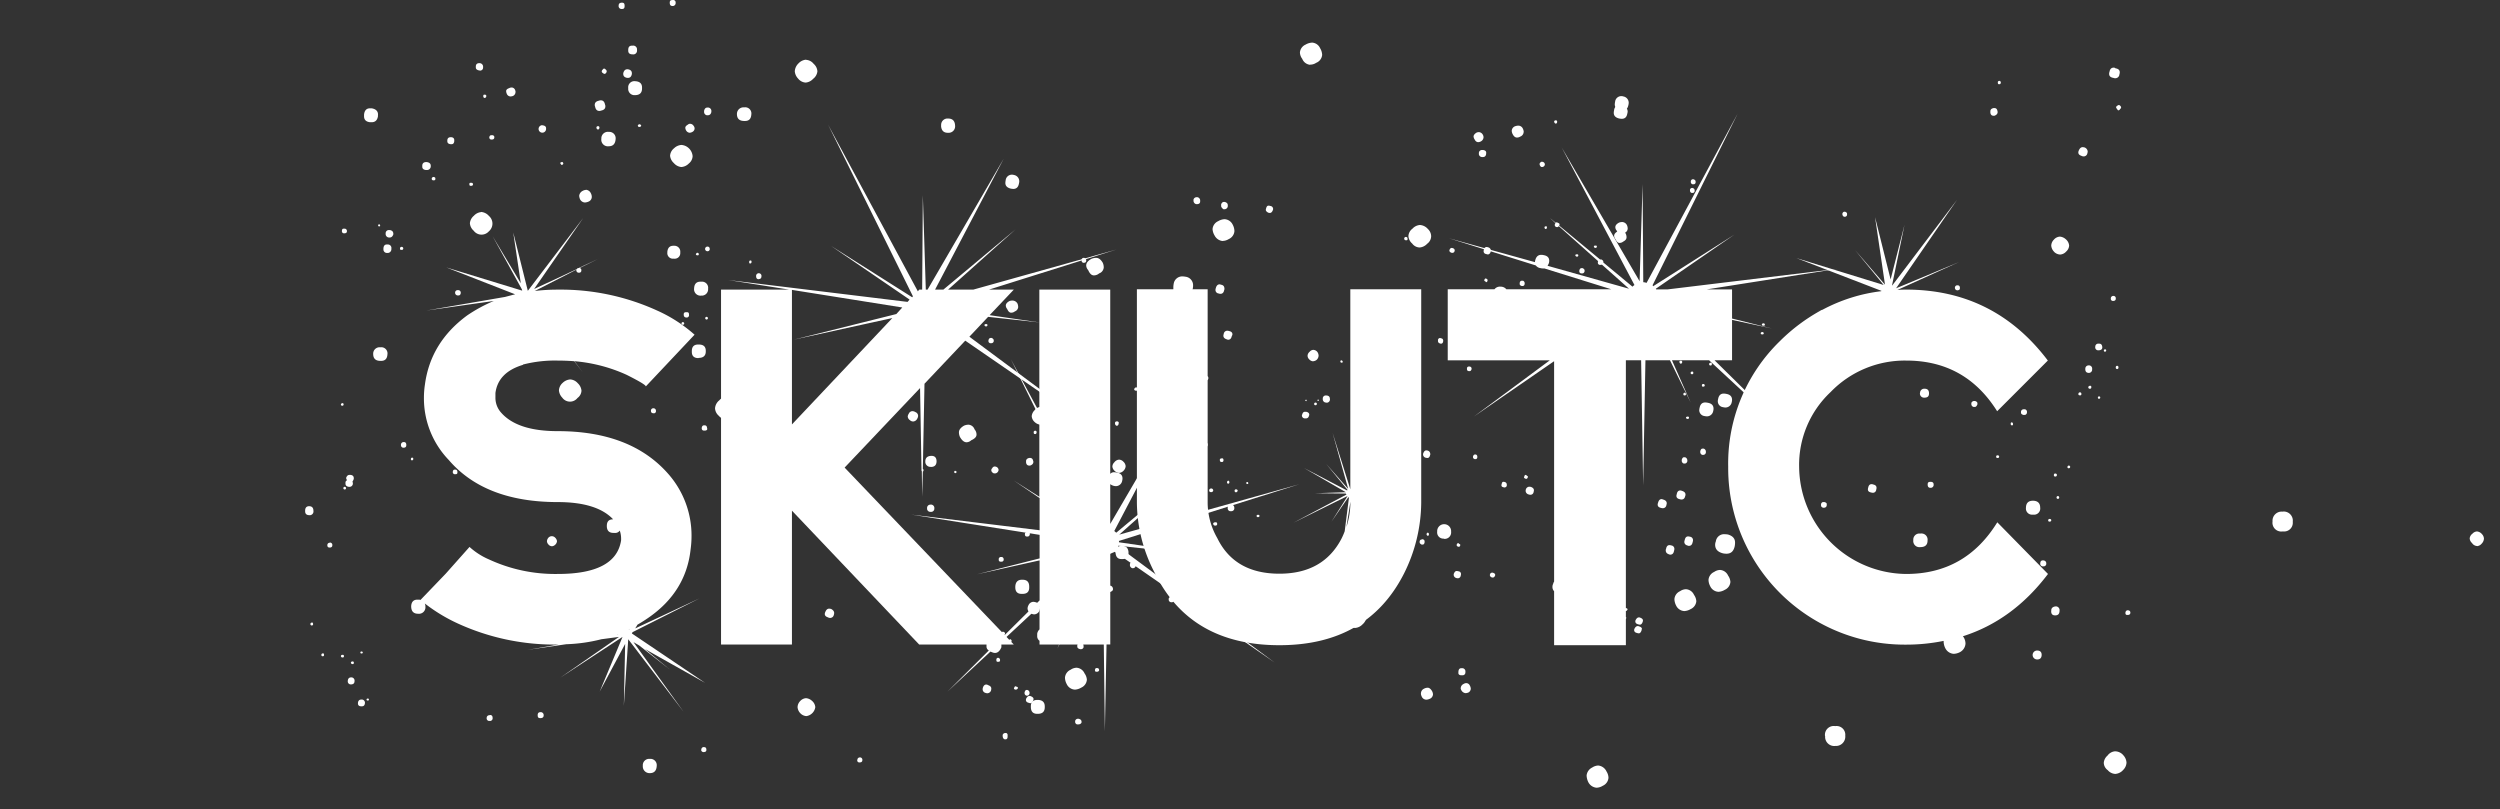 <?xml version="1.0" encoding="UTF-8" standalone="no"?>
<svg
   xmlns:dc="http://purl.org/dc/elements/1.1/"
   xmlns:cc="http://creativecommons.org/ns#"
   xmlns:rdf="http://www.w3.org/1999/02/22-rdf-syntax-ns#"
   xmlns:svg="http://www.w3.org/2000/svg"
   xmlns="http://www.w3.org/2000/svg"
   xmlns:sodipodi="http://sodipodi.sourceforge.net/DTD/sodipodi-0.dtd"
   xmlns:inkscape="http://www.inkscape.org/namespaces/inkscape"
   viewBox="0 0 666.754 215.797"
   version="1.1"
   id="svg22"
   sodipodi:docname="skiutc_title_2.svg"
   inkscape:version="0.92.1 r15371"
   width="666.754"
   height="215.797">
  <rect x="0" y="0" width="666.754" height="215.797" fill="#333333" stroke="none"/>
  <sodipodi:namedview
     pagecolor="#ffffff"
     bordercolor="#666666"
     borderopacity="1"
     objecttolerance="10"
     gridtolerance="10"
     guidetolerance="10"
     inkscape:pageopacity="0"
     inkscape:pageshadow="2"
     inkscape:window-width="1920"
     inkscape:window-height="1016"
     id="namedview24"
     showgrid="false"
     inkscape:zoom="0.70040782"
     inkscape:cx="114.93303"
     inkscape:cy="-181.93566"
     inkscape:window-x="0"
     inkscape:window-y="27"
     inkscape:window-maximized="1"
     inkscape:current-layer="svg22" />
  <defs
     id="defs4">
    <style
       id="style2">.cls-1{fill:#fff;}</style>
  </defs>
  <title
     id="title6">skiutc</title>
  <g
     id="g4522"
     transform="translate(101.37,-298.392)">
    <rect
       y="308.594"
       x="-101.37"
       height="205.595"
       width="666.754"
       id="rect4503"
       style="opacity:0;fill:#ffff7c;fill-opacity:1;stroke-width:0.655" />
    <g
       transform="translate(-19.988,298.398)"
       data-name="Calque 2"
       id="Calque_2">
      <g
         data-name="1er tableau"
         id="_1er_tableau">
        <path
           style="fill:#ffffff"
           inkscape:connector-curvature="0"
           id="path8"
           d="m 1.06,135 c 0.77,0 1.15,0.42 1.15,1.24 a 1,1 0 0 1 -1.15,1.15 C 0.35,137.37 0,137 0,136.37 v -0.18 C 0,135.43 0.35,135 1.06,135 Z m 0.71,31 c 0.23,0 0.35,0.15 0.35,0.45 a 0.31,0.31 0 0 1 -0.35,0.35 0.32,0.32 0 0 1 -0.36,-0.35 q 0,-0.39 0.36,-0.39 z m 2.91,8.22 c 0.24,0 0.36,0.15 0.36,0.44 a 0.32,0.32 0 0 1 -0.36,0.36 0.32,0.32 0 0 1 -0.35,-0.36 c 0,-0.23 0.12,-0.38 0.35,-0.38 z M 6.54,144.7 a 0.63,0.63 0 0 1 0.71,0.71 c 0,0.41 -0.24,0.62 -0.71,0.62 -0.47,0 -0.62,-0.26 -0.62,-0.62 0,-0.36 0.21,-0.65 0.62,-0.65 z M 9.9,107.5 a 0.31,0.31 0 0 1 0.35,0.35 0.31,0.31 0 0 1 -0.35,0.35 c -0.24,0 -0.36,-0.11 -0.36,-0.35 a 0.32,0.32 0 0 1 0.36,-0.29 z m 0.1,67.14 a 0.31,0.31 0 0 1 0.35,0.35 0.31,0.31 0 0 1 -0.35,0.35 c -0.3,0 -0.45,-0.12 -0.45,-0.35 0,-0.23 0.14,-0.35 0.45,-0.35 z M 11.14,61.69 c 0,0.35 -0.24,0.53 -0.71,0.53 A 0.55,0.55 0 0 1 9.81,61.6 c 0,-0.41 0.15,-0.62 0.44,-0.62 h 0.18 a 0.63,0.63 0 0 1 0.71,0.71 z m -0.53,68.14 a 0.36,0.36 0 0 1 0,0.71 0.36,0.36 0 1 1 0,-0.71 z m 2.12,-0.88 a 0.88,0.88 0 0 1 -1,0.88 h -0.17 c -0.53,-0.12 -0.8,-0.38 -0.8,-0.8 v -0.26 a 0.69,0.69 0 0 1 0.44,-0.71 0.87,0.87 0 0 1 -0.26,-0.62 c 0.18,-0.53 0.47,-0.79 0.88,-0.79 h 0.27 c 0.59,0.06 0.88,0.35 0.88,0.88 v 0.18 a 1.92,1.92 0 0 1 -0.35,0.7 1.7,1.7 0 0 1 0.11,0.59 z m -0.44,51.7 a 0.86,0.86 0 0 1 0.88,1 c 0,0.59 -0.32,0.88 -1,0.88 a 0.8,0.8 0 0 1 -0.8,-0.88 c 0.03,-0.65 0.33,-1 0.92,-1 z m 0.35,-4.25 c 0.24,0 0.35,0.12 0.35,0.36 a 0.31,0.31 0 0 1 -0.35,0.35 c -0.3,-0.06 -0.44,-0.18 -0.44,-0.35 0,-0.17 0.14,-0.36 0.44,-0.36 z m 2.3,10.17 a 0.86,0.86 0 0 1 1,1 c -0.06,0.53 -0.33,0.8 -0.8,0.8 h -0.17 c -0.59,0 -0.89,-0.27 -0.89,-0.8 0,-0.53 0.27,-1 0.86,-1 z M 15,174.28 a 0.23,0.23 0 0 1 -0.26,-0.26 0.24,0.24 0 0 1 0.26,-0.27 q 0.36,0 0.36,0.27 c 0.02,0.18 -0.1,0.26 -0.36,0.26 z M 19.42,30.58 V 31 q -0.26,1.59 -1.68,1.59 H 17.3 Q 15.71,32.41 15.71,31 v -0.44 q 0.18,-1.68 1.59,-1.68 h 0.44 q 1.7,0.29 1.7,1.7 z M 17,186.57 a 0.24,0.24 0 0 1 -0.27,0.26 c -0.23,0 -0.35,-0.09 -0.35,-0.26 0,-0.17 0.12,-0.27 0.35,-0.27 a 0.24,0.24 0 0 1 0.27,0.27 z m 3.09,-93.95 a 1.64,1.64 0 0 1 1.86,1.86 c -0.06,1.18 -0.62,1.76 -1.68,1.76 h -0.18 c -1.29,0 -1.94,-0.61 -1.94,-1.85 a 1.7,1.7 0 0 1 1.91,-1.77 z M 19.74,59.83 c 0.18,0 0.26,0.12 0.26,0.36 a 0.15,0.15 0 0 1 -0.17,0.17 h -0.09 c -0.18,0 -0.27,-0.06 -0.27,-0.17 V 60.1 a 0.24,0.24 0 0 1 0.24,-0.27 z M 23,66.28 v 0.18 a 1,1 0 0 1 -1.06,1 h -0.18 a 0.93,0.93 0 0 1 -0.88,-1 V 66.2 c 0.06,-0.65 0.35,-1 0.88,-1 h 0.35 A 0.93,0.93 0 0 1 23,66.28 Z m 0.53,-4 v 0.17 c -0.18,0.59 -0.5,0.89 -1,0.89 h -0.18 a 0.93,0.93 0 0 1 -0.88,-1 v -0.18 a 0.85,0.85 0 0 1 1,-0.8 h 0.17 c 0.57,0.12 0.87,0.42 0.87,0.95 z m 2.65,4 c -0.06,0.24 -0.18,0.36 -0.35,0.36 h -0.18 c -0.23,0 -0.35,-0.09 -0.35,-0.27 V 66.2 c 0.06,-0.24 0.17,-0.36 0.35,-0.36 h 0.09 a 0.39,0.39 0 0 1 0.42,0.44 z m 0.18,51.62 c 0.41,0 0.62,0.26 0.62,0.79 0,0.53 -0.27,0.71 -0.8,0.71 a 0.65,0.65 0 0 1 -0.62,-0.71 0.7,0.7 0 0 1 0.78,-0.79 z m 2.12,4.86 a 0.24,0.24 0 0 1 -0.27,-0.27 v -0.09 a 0.32,0.32 0 0 1 0.36,-0.35 0.24,0.24 0 0 1 0.26,0.27 v 0.08 a 0.32,0.32 0 0 1 -0.37,0.36 z m 43.3,-26.43 c -1.47,-0.11 -2.94,-0.17 -4.42,-0.17 a 34.16,34.16 0 0 0 -9.27,1.06 v 0.08 q -6.63,2 -7.34,7.52 v 1.23 a 5.9,5.9 0 0 0 1.59,4.07 q 4.34,4.86 15,4.86 19.36,0 29.35,11.23 a 24.86,24.86 0 0 1 6.36,16.61 26.59,26.59 0 0 1 -0.26,3.8 q -1.25,11.22 -11.23,18.12 c -0.94,0.65 -1.91,1.27 -2.92,1.85 l -0.61,1 17.14,-8 -17.85,9 -0.18,0.35 19.53,13.17 -16,-9 6.63,5.48 -8.22,-6.46 -1.51,-0.88 13.35,18.56 -14.75,-19.33 -1.17,17.77 0.35,-16.53 -6.8,12.73 6.1,-14.59 -16.6,10.87 15.65,-10.87 -4.69,0.62 a 43.21,43.21 0 0 1 -9.37,1.33 l -10.34,1.5 8.22,-1.41 h -0.18 a 62,62 0 0 1 -26.51,-5.57 44.59,44.59 0 0 1 -8.92,-5.39 2.06,2.06 0 0 1 0.17,0.88 1.73,1.73 0 0 1 -1.94,1.86 q -1.86,0 -1.86,-2 c 0.06,-1.17 0.62,-1.76 1.68,-1.76 h 0.18 a 3.77,3.77 0 0 1 0.79,0.08 l -0.09,-0.08 6.63,-6.9 6.37,-7.16 a 18.54,18.54 0 0 0 5.16,3.32 42,42 0 0 0 18.38,3.89 q 15.55,0 16.89,-9 v -0.44 a 6.62,6.62 0 0 0 -0.36,-2.13 1.46,1.46 0 0 1 -1.41,0.62 h -0.27 c -1.18,0 -1.77,-0.62 -1.77,-1.85 0,-1.23 0.56,-1.77 1.68,-1.77 q -4.32,-4.59 -14.76,-4.6 -19.44,0 -29.07,-11.22 a 23.7,23.7 0 0 1 -6.63,-16.62 23.41,23.41 0 0 1 0.27,-3.53 q 1.5,-11.22 11.22,-18.38 a 39.9,39.9 0 0 1 7.16,-3.89 L 32.35,82.81 53.29,79.19 56,78.48 37.65,71.32 57.89,77.51 57.8,77.15 50,63 57.52,75.55 55.5,62 59.39,77.56 74.15,58.15 61.07,77.07 72.47,71.76 a 0.42,0.42 0 0 1 0.44,-0.26 l 5.31,-2.5 -5,2.48 a 0.54,0.54 0 0 1 0.44,0.62 0.55,0.55 0 0 1 -0.62,0.62 0.63,0.63 0 0 1 -0.71,-0.71 V 71.92 L 61.25,77.6 a 49.61,49.61 0 0 1 6.09,-0.36 62,62 0 0 1 26.52,5.57 39,39 0 0 1 10,6.45 l -13,13.79 q 0,-0.52 -5.12,-3.09 A 42,42 0 0 0 71.86,96.33 L 74,99.25 Z M 33.5,44.19 v 0.27 a 1,1 0 0 1 -1,0.88 h -0.26 c -0.65,-0.06 -1,-0.36 -1,-0.88 V 44.1 c 0.05,-0.59 0.41,-0.88 1.06,-0.88 h 0.17 c 0.7,0.12 1.03,0.44 1.03,0.97 z m 0.79,3 c 0.29,0.06 0.44,0.18 0.44,0.36 v 0.17 a 0.32,0.32 0 0 1 -0.35,0.36 H 34.2 a 0.39,0.39 0 0 1 -0.44,-0.44 0.5,0.5 0 0 1 0.53,-0.45 z m 5.48,-9.81 v 0.27 c -0.06,0.53 -0.29,0.8 -0.71,0.8 H 38.8 c -0.59,-0.06 -0.88,-0.33 -0.88,-0.8 v -0.18 c 0,-0.59 0.35,-0.88 0.88,-0.88 H 39 c 0.51,0.06 0.77,0.32 0.77,0.79 z M 40,125.23 c 0.41,0 0.62,0.24 0.62,0.71 0,0.47 -0.21,0.53 -0.62,0.53 a 0.55,0.55 0 0 1 -0.62,-0.62 c 0.01,-0.41 0.21,-0.62 0.62,-0.62 z M 40,78 a 0.64,0.64 0 0 1 0.7,-0.62 h 0.18 a 0.65,0.65 0 0 1 0.62,0.71 v 0.08 c -0.06,0.42 -0.27,0.62 -0.62,0.62 H 40.7 A 0.71,0.71 0 0 1 40,78 Z M 43.8,49.28 V 49.1 c 0,-0.24 0.08,-0.35 0.26,-0.35 h 0.27 a 0.39,0.39 0 0 1 0.44,0.44 c -0.06,0.23 -0.18,0.35 -0.35,0.35 H 44.15 C 44,49.58 43.84,49.49 43.84,49.32 Z m 3.09,7.24 a 3.08,3.08 0 0 1 2.12,1.06 2.7,2.7 0 0 1 -0.01,4.11 2.61,2.61 0 0 1 -4.06,-0.18 2.87,2.87 0 0 1 -1,-2 2.93,2.93 0 0 1 1.06,-1.97 3,3 0 0 1 1.93,-0.98 z M 46.54,18.78 H 46.4 C 45.81,18.67 45.52,18.4 45.52,17.99 v -0.27 c 0,-0.58 0.35,-0.88 0.88,-0.88 h 0.18 a 0.94,0.94 0 0 1 0.88,1 V 18 a 0.79,0.79 0 0 1 -0.88,0.82 z m 1.76,6.9 c -0.06,0.29 -0.2,0.44 -0.44,0.44 -0.24,0 -0.35,-0.27 -0.35,-0.44 v -0.09 c 0,-0.23 0.09,-0.35 0.26,-0.35 H 48 c 0.22,0.04 0.34,0.18 0.34,0.48 z m 1,165 c 0.47,0 0.7,0.27 0.7,0.8 a 0.7,0.7 0 0 1 -0.79,0.79 0.7,0.7 0 0 1 -0.8,-0.79 c 0.02,-0.48 0.32,-0.76 0.91,-0.76 z m 1.14,-154 c 0,0.35 -0.23,0.53 -0.7,0.53 a 0.55,0.55 0 0 1 -0.62,-0.62 c 0.06,-0.35 0.23,-0.53 0.53,-0.53 h 0.18 a 0.54,0.54 0 0 1 0.63,0.62 z M 56.1,24.57 a 1.13,1.13 0 0 1 -0.79,1.06 2.49,2.49 0 0 1 -0.53,0.09 1.09,1.09 0 0 1 -1,-0.71 1.93,1.93 0 0 1 -0.17,-0.71 c 0,-0.35 0.26,-0.61 0.79,-0.79 A 1.41,1.41 0 0 1 55.02,23.33 1,1 0 0 1 56,24 a 1.64,1.64 0 0 1 0.12,0.57 z m 6.63,165.36 a 0.78,0.78 0 0 1 0.88,0.88 c 0,0.47 -0.29,0.71 -0.88,0.71 -0.59,0 -0.71,-0.27 -0.71,-0.8 0,-0.53 0.26,-0.79 0.73,-0.79 z M 63.26,33.41 c 0.65,0.06 1,0.32 1,0.79 v 0.18 a 1,1 0 1 1 -1,-1 z M 65.84,143 a 1.26,1.26 0 0 1 0.89,0.44 1.56,1.56 0 0 1 0.44,0.88 1.46,1.46 0 0 1 -0.53,1 1.34,1.34 0 0 1 -0.8,0.36 1.28,1.28 0 0 1 -1,-0.53 1.31,1.31 0 0 1 -0.35,-0.8 1.55,1.55 0 0 1 0.44,-1 1.21,1.21 0 0 1 0.91,-0.35 z m 4.86,-41.81 a 2.89,2.89 0 0 1 2,1 3.11,3.11 0 0 1 1,2 2.54,2.54 0 0 1 -1.06,1.94 2.53,2.53 0 0 1 -4.07,-0.09 3.13,3.13 0 0 1 -0.88,-1.94 2.86,2.86 0 0 1 1,-2 3.24,3.24 0 0 1 2.01,-0.91 z m -2.21,-58 a 0.29,0.29 0 0 1 0.27,0.17 0.37,0.37 0 0 1 0.09,0.27 c 0,0.06 -0.06,0.15 -0.18,0.26 a 0.26,0.26 0 0 1 -0.18,0.09 0.27,0.27 0 0 1 -0.26,-0.17 0.52,0.52 0 0 1 -0.18,-0.36 c 0,-0.06 0.06,-0.11 0.18,-0.17 a 0.66,0.66 0 0 1 0.26,-0.06 z m 6.37,7.42 a 1.53,1.53 0 0 1 1.32,0.89 2.13,2.13 0 0 1 0.27,1 1.35,1.35 0 0 1 -0.8,1.23 2.71,2.71 0 0 1 -1.06,0.27 1.52,1.52 0 0 1 -1.24,-0.8 2.75,2.75 0 0 1 -0.26,-1 1.67,1.67 0 0 1 0.91,-1.29 2.09,2.09 0 0 1 0.86,-0.27 z m 5.21,-22.27 c 0,0.65 -0.38,1 -1.15,1.15 a 1,1 0 0 1 -0.44,0.09 c -0.65,0 -1,-0.39 -1.15,-1.15 a 1,1 0 0 1 -0.09,-0.44 c 0,-0.65 0.39,-1 1.15,-1.15 a 1,1 0 0 1 0.44,-0.09 c 0.65,0 1,0.38 1.15,1.15 a 1,1 0 0 1 0.09,0.47 z m -1.94,5.3 a 0.35,0.35 0 0 1 0.35,0.27 v 0.17 a 0.54,0.54 0 0 1 -0.26,0.45 h -0.09 c -0.24,0 -0.39,-0.15 -0.44,-0.45 V 34 c 0,-0.18 0.11,-0.3 0.35,-0.36 z M 82.81,37 c -0.06,1.33 -0.68,2 -1.81,2 a 1.76,1.76 0 0 1 -2,-2 1.74,1.74 0 0 1 2,-1.83 1.69,1.69 0 0 1 1.81,1.83 z m -3,-17.32 A 0.52,0.52 0 0 1 79.45,19.5 0.57,0.57 0 0 1 79.1,19 0.74,0.74 0 0 1 79.36,18.56 q 0.18,-0.27 0.36,-0.27 a 0.51,0.51 0 0 1 0.44,0.27 0.5,0.5 0 0 1 0.26,0.44 0.57,0.57 0 0 1 -0.17,0.44 0.53,0.53 0 0 1 -0.44,0.27 z m 3.62,149.45 a 0.26,0.26 0 0 0 -0.18,0.09 l 0.27,-0.09 z M 84.84,19.71 v -0.18 c 0.18,-0.71 0.53,-1.06 1.07,-1.06 h 0.17 c 0.71,0.12 1.06,0.47 1.06,1.06 v 0.18 c -0.12,0.71 -0.47,1.06 -1.06,1.06 H 85.91 C 85.2,20.65 84.84,20.3 84.84,19.71 Z m 1.68,148 -0.17,0.18 V 168 Z M 89.17,33.85 a 0.79,0.79 0 0 1 -0.35,-0.09 0.71,0.71 0 0 1 -0.09,-0.26 0.29,0.29 0 0 1 0.18,-0.27 0.51,0.51 0 0 1 0.35,-0.09 q 0.09,0 0.27,0.18 a 0.26,0.26 0 0 1 0.09,0.18 0.29,0.29 0 0 1 -0.18,0.26 0.37,0.37 0 0 1 -0.27,0.09 z m 2.75,168.54 a 1.68,1.68 0 0 1 1.85,1.85 c -0.06,1.3 -0.68,1.95 -1.85,1.95 a 1.79,1.79 0 0 1 -1.86,-1.95 1.69,1.69 0 0 1 1.86,-1.85 z m 4.68,-135 v -0.26 q 0.18,-1.59 1.59,-1.59 h 0.26 a 1.56,1.56 0 0 1 1.6,1.68 v 0.26 a 1.48,1.48 0 0 1 -1.6,1.51 H 98.1 a 1.48,1.48 0 0 1 -1.5,-1.65 z m 6,-34.38 a 1.11,1.11 0 0 1 1,0.54 1.14,1.14 0 0 1 0.27,0.7 1.05,1.05 0 0 1 -0.53,0.89 1.69,1.69 0 0 1 -0.8,0.26 1.19,1.19 0 0 1 -0.88,-0.53 1.55,1.55 0 0 1 -0.27,-0.79 c 0,-0.3 0.21,-0.56 0.62,-0.8 a 1.06,1.06 0 0 1 0.6,-0.28 z m 2.3,62.49 q -1.77,0 -1.77,-1.68 v -0.18 c 0,-1.17 0.56,-1.76 1.68,-1.76 H 105 c 1.23,0 1.85,0.56 1.85,1.67 v 0.18 c 0,1.13 -0.65,1.72 -1.94,1.72 z m 1.5,-65.75 v -0.18 c 0.12,-0.59 0.41,-0.89 0.88,-0.89 h 0.27 a 0.91,0.91 0 0 1 0.79,1 v 0.17 c -0.12,0.59 -0.44,0.89 -1,0.89 h -0.18 a 0.9,0.9 0 0 1 -0.75,-1.04 z m 5.92,82.19 a 3,3 0 0 1 -2,-1.06 2.8,2.8 0 0 1 -1,-2 3,3 0 0 1 1.14,-2.12 2.8,2.8 0 0 1 2,-1 3,3 0 0 1 2,1.06 3.1,3.1 0 0 1 1,2 3,3 0 0 1 -1.06,2 3.11,3.11 0 0 1 -2.07,1.07 z m 6.45,11.22 a 1.25,1.25 0 0 1 1,0.53 1.28,1.28 0 0 1 0.45,0.89 1.52,1.52 0 0 1 -0.45,0.88 1.47,1.47 0 0 1 -1,0.35 1.24,1.24 0 0 1 -0.88,-0.44 1.5,1.5 0 0 1 -0.44,-0.88 1.46,1.46 0 0 1 0.53,-1 1.35,1.35 0 0 1 0.8,-0.38 z m 7.16,-13.34 a 1,1 0 0 1 0.88,0.53 1.26,1.26 0 0 1 0.27,0.79 1,1 0 0 1 -0.53,0.8 1.54,1.54 0 0 1 -0.71,0.17 1.06,1.06 0 0 1 -0.88,-0.44 1.38,1.38 0 0 1 -0.18,-0.62 1.12,1.12 0 0 1 0.53,-1 1.13,1.13 0 0 1 0.63,-0.28 z m 7.69,-93.86 a 2.76,2.76 0 0 1 2,1.06 2.86,2.86 0 0 1 1,2 2.9,2.9 0 0 1 -1.14,2 3.06,3.06 0 0 1 -2,1 2.8,2.8 0 0 1 -2,-1.06 3.19,3.19 0 0 1 -0.89,-1.95 3.17,3.17 0 0 1 1,-2.12 3.06,3.06 0 0 1 2.04,-0.98 z"
           class="cls-1" />
        <path
           style="fill:#ffffff"
           inkscape:connector-curvature="0"
           id="path10"
           d="M 84.49,2.39 A 0.78,0.78 0 0 1 83.61,1.5 c 0,-0.53 0.29,-0.79 0.88,-0.79 0.59,0 0.71,0.29 0.71,0.88 0,0.59 -0.2,0.8 -0.71,0.8 z m 2.83,12.1 c -0.77,0 -1.15,-0.32 -1.15,-1 v -0.17 c 0,-0.77 0.32,-1.15 1,-1.15 h 0.18 a 1,1 0 0 1 1.15,1.15 1,1 0 0 1 -1.18,1.17 z m 0.62,10.88 A 1.66,1.66 0 0 1 86.17,23.51 1.64,1.64 0 0 1 88,21.65 c 1.23,0.06 1.85,0.62 1.85,1.68 v 0.18 c 0.03,1.24 -0.62,1.86 -1.91,1.86 z m 5,84.84 c -0.47,0 -0.71,-0.21 -0.71,-0.62 a 0.63,0.63 0 0 1 0.71,-0.71 0.65,0.65 0 0 1 0.62,0.71 0.55,0.55 0 0 1 -0.67,0.62 z m 5,-108.62 C 97.47,1.59 97.24,1.3 97.24,0.71 97.24,0.12 97.51,0 98.1,0 a 0.63,0.63 0 0 1 0.71,0.71 0.78,0.78 0 0 1 -0.89,0.88 z m 2.39,42.95 a 3,3 0 0 1 -2,-1.06 3,3 0 0 1 -1,-1.94 2.75,2.75 0 0 1 1.06,-2 3.15,3.15 0 0 1 1.94,-0.89 3.2,3.2 0 0 1 2.12,1 3.26,3.26 0 0 1 0.89,2 2.61,2.61 0 0 1 -1,1.94 3.06,3.06 0 0 1 -2.03,0.95 z m 0.35,42.07 a 0.36,0.36 0 0 1 0,-0.71 0.36,0.36 0 1 1 0,0.71 z m 1,-1.94 c -0.47,0 -0.71,-0.27 -0.71,-0.8 0,-0.53 0.26,-0.62 0.79,-0.62 0.53,0 0.62,0.24 0.62,0.71 a 0.62,0.62 0 0 1 -0.74,0.71 z m 4,-5.84 a 1.71,1.71 0 0 1 -1.94,-1.94 q 0.09,-1.77 1.68,-1.77 h 0.26 a 1.64,1.64 0 0 1 1.79,1.88 1.69,1.69 0 0 1 -1.86,1.83 z m -1.41,-11 a 0.36,0.36 0 1 1 0.71,0 0.24,0.24 0 0 1 -0.27,0.26 h -0.09 c -0.3,-0.04 -0.42,-0.09 -0.42,-0.3 z m 1.41,132.12 a 0.62,0.62 0 0 1 0.71,-0.7 c 0.41,0 0.62,0.23 0.62,0.7 0,0.47 -0.21,0.56 -0.62,0.62 a 0.65,0.65 0 0 1 -0.78,-0.66 z m 1.59,-85.64 c 0,0.36 -0.29,0.53 -0.7,0.53 h -0.18 c -0.41,0 -0.62,-0.26 -0.62,-0.61 v -0.09 c 0.06,-0.47 0.27,-0.71 0.62,-0.71 h 0.18 c 0.43,0.02 0.63,0.31 0.63,0.84 z M 107.29,67 a 0.62,0.62 0 1 1 0,-1.24 c 0.41,0 0.62,0.24 0.62,0.71 A 0.57,0.57 0 0 1 107.29,67 Z m -0.17,17.5 a 0.36,0.36 0 0 1 0,0.71 0.36,0.36 0 1 1 0,-0.71 z M 164.38,125.15 164,103.49 143.88,124.7 189,171.9 H 163.77 L 129.83,136.19 V 171.9 H 110.92 V 77.24 h 18.2 l -16.26,-2.56 47.81,5.83 0.53,-0.62 -20.94,-14.31 21.65,13.7 0.18,-0.27 -22.63,-45.78 23.95,44.46 0.36,-0.45 h 0.79 l 0.18,-25.19 0.79,25.19 H 166 L 186.3,42.33 168,77.24 h 2.21 l 19.26,-16.08 -18,16.08 h 6.71 l 38.18,-10.69 -34,10.69 H 189 l -6.45,6.81 13.39,1.95 -13.79,-1.5 -5,5.3 32.7,24.31 -33.8,-23.26 -10.87,11.49 -0.44,22.72 a 0.35,0.35 0 0 1 0.18,0.35 v 0.09 c -0.06,0.17 -0.12,0.26 -0.18,0.26 l -0.18,6.72 -0.09,-6.81 a 0.33,0.33 0 0 1 -0.09,-0.26 z M 115.16,30.4 a 1.75,1.75 0 0 1 1.94,-1.77 1.64,1.64 0 0 1 1.9,1.86 q -0.09,1.77 -1.68,1.77 h -0.18 c -1.33,0 -1.98,-0.62 -1.98,-1.86 z m 3.62,39.07 c 0.18,0 0.27,0.08 0.27,0.26 v 0.09 c 0,0.3 -0.12,0.44 -0.36,0.44 -0.24,0 -0.26,-0.12 -0.26,-0.35 v -0.09 a 0.31,0.31 0 0 1 0.35,-0.35 z m 2.21,5 c -0.47,0 -0.71,-0.27 -0.71,-0.8 a 0.71,0.71 0 0 1 0.8,-0.8 0.7,0.7 0 0 1 0.62,0.8 c 0,0.48 -0.24,0.75 -0.7,0.75 z m 36.68,9.28 1.59,-1.75 -29.43,-4.69 v 35.88 l 26.78,-28.37 -26.25,5.75 z m -25.54,106.53 a 2.6,2.6 0 0 1 -0.8,-1.68 2.42,2.42 0 0 1 0.67,-1.6 2.3,2.3 0 0 1 1.59,-0.8 2.69,2.69 0 0 1 1.59,0.71 2.48,2.48 0 0 1 0.88,1.68 2.81,2.81 0 0 1 -2.38,2.39 2.42,2.42 0 0 1 -1.55,-0.7 z M 141,164 a 1,1 0 0 1 -1,0.8 1.45,1.45 0 0 1 -0.62,-0.18 c -0.53,-0.18 -0.79,-0.47 -0.79,-0.88 a 1.38,1.38 0 0 1 0.18,-0.62 c 0.23,-0.53 0.55,-0.8 1,-0.8 a 2.49,2.49 0 0 1 0.53,0.09 c 0.53,0.3 0.79,0.65 0.79,1.06 A 1.64,1.64 0 0 1 141,164 Z m 6.28,38.71 a 0.65,0.65 0 0 1 0.62,-0.71 0.63,0.63 0 0 1 0.71,0.71 c 0,0.41 -0.24,0.62 -0.71,0.62 a 0.55,0.55 0 0 1 -0.66,-0.59 z m 14.14,-90.59 a 1.26,1.26 0 0 1 -0.71,-1.06 1.55,1.55 0 0 1 0.27,-0.71 1.07,1.07 0 0 1 1,-0.7 1.66,1.66 0 0 1 0.8,0.26 1.08,1.08 0 0 1 0.7,1 1.63,1.63 0 0 1 -0.26,0.79 1.28,1.28 0 0 1 -1.06,0.71 1.47,1.47 0 0 1 -0.78,-0.26 z m 5.48,12.38 a 1.35,1.35 0 0 1 -1.5,-1.42 q 0,-1.41 1.5,-1.5 1.5,-0.09 1.5,1.5 c -0.04,0.97 -0.54,1.45 -1.54,1.45 z m -0.27,10.07 h 0.18 a 0.91,0.91 0 0 1 1,0.8 v 0.26 a 0.85,0.85 0 0 1 -0.79,0.88 h -0.27 a 0.86,0.86 0 0 1 -0.88,-0.79 v -0.27 a 0.86,0.86 0 0 1 0.72,-0.85 z m 3,-101.1 a 1.69,1.69 0 0 1 1.86,-1.86 c 1.17,0 1.79,0.62 1.85,1.86 a 1.73,1.73 0 0 1 -1.85,1.94 c -1.21,0.03 -1.83,-0.62 -1.89,-1.91 z m 4,92.17 a 0.31,0.31 0 0 1 0.09,0.18 V 126 q -0.18,0.18 -0.27,0.18 a 0.37,0.37 0 0 1 -0.27,-0.09 0.41,0.41 0 0 1 -0.08,-0.27 l 0.08,-0.18 a 0.29,0.29 0 0 1 0.18,-0.08 0.41,0.41 0 0 1 0.22,0.11 z m 9.81,0.45 a 0.79,0.79 0 0 1 -0.44,-0.71 0.74,0.74 0 0 1 0.26,-0.53 0.73,0.73 0 0 1 0.62,-0.44 1.18,1.18 0 0 1 0.62,0.17 1,1 0 0 1 0.44,0.71 0.94,0.94 0 0 1 -0.18,0.53 1,1 0 0 1 -0.79,0.44 1.25,1.25 0 0 1 -0.58,-0.14 z m 10.78,-3.1 v 0.18 c 0,0.47 -0.3,0.8 -0.88,1 h -0.18 c -0.53,0 -0.83,-0.29 -0.89,-0.88 V 123 c 0,-0.47 0.3,-0.76 0.89,-0.88 h 0.18 c 0.48,0.02 0.77,0.32 0.83,0.88 z m 3.53,-13.7 a 2,2 0 0 1 0,3.19 2.28,2.28 0 0 1 -1.59,0.79 2.63,2.63 0 0 1 -1.59,-0.71 2.28,2.28 0 0 1 -0.79,-1.59 2.52,2.52 0 0 1 0.79,-1.59 2.24,2.24 0 0 1 1.59,-0.88 2.28,2.28 0 0 1 1.54,0.82 z m -3,6.46 h -0.18 c -0.17,0 -0.26,-0.15 -0.26,-0.45 v -0.08 c 0,-0.18 0.12,-0.3 0.35,-0.36 a 0.42,0.42 0 0 1 0.44,0.36 c -0.05,0.38 -0.17,0.56 -0.4,0.56 z"
           class="cls-1" />
        <path
           style="fill:#ffffff"
           inkscape:connector-curvature="0"
           id="path12"
           d="m 113.48,96.86 h -0.18 c -0.17,0 -0.26,-0.2 -0.26,-0.44 v -0.26 a 0.39,0.39 0 0 1 0.44,-0.45 h 0.09 a 0.58,0.58 0 0 1 0.35,0.53 v 0.18 c -0.06,0.3 -0.2,0.44 -0.44,0.44 z m 3.89,62.4 h 0.53 a 1.16,1.16 0 0 1 1,1.32 v 0.36 a 1.31,1.31 0 0 1 -1.33,1 H 117 c -0.64,-0.29 -1,-0.68 -1,-1.15 v -0.35 c 0.28,-0.8 0.72,-1.18 1.37,-1.18 z m 1.68,-10.87 h 0.53 a 1.21,1.21 0 0 1 1.15,1.32 v 0.36 a 1.55,1.55 0 0 1 -1.33,1 h -0.53 c -0.65,-0.29 -1,-0.68 -1,-1.15 v -0.35 c 0.26,-0.8 0.65,-1.18 1.18,-1.18 z m 0.17,-55.06 h 0.36 c 0.53,0.17 0.79,0.47 0.79,0.88 v 0.53 a 0.84,0.84 0 0 1 -0.79,0.62 h -0.36 c -0.58,-0.18 -0.88,-0.47 -0.88,-0.88 v -0.36 c 0.24,-0.53 0.53,-0.79 0.88,-0.79 z m 45.08,7.07 a 4.08,4.08 0 0 1 -0.8,-0.09 c -1.35,-0.29 -2,-1 -2,-2.21 a 7.2,7.2 0 0 1 0.09,-1 2.17,2.17 0 0 1 2.3,-2.12 5.44,5.44 0 0 1 0.88,0.09 2.38,2.38 0 0 1 1.94,2.38 4.48,4.48 0 0 1 -0.09,0.89 2.29,2.29 0 0 1 -2.32,2.06 z m 57.18,50.6 a 0.7,0.7 0 0 1 -0.71,0.53 h -0.18 a 0.88,0.88 0 0 1 -0.61,-1 v -0.18 a 0.69,0.69 0 0 1 0.17,-0.26 l -4.24,-2.92 -1,0.44 a 0.26,0.26 0 0 1 -0.18,0.09 v 8.48 a 0.9,0.9 0 0 1 0.71,1 v 0.17 a 1.52,1.52 0 0 1 -0.71,0.53 v 14 h -1 L 213.29,195.03 213,171.9 h -5.48 a 1.17,1.17 0 0 1 0.09,0.53 v 0.17 a 0.68,0.68 0 0 1 -0.7,0.53 h -0.18 c -0.53,-0.11 -0.8,-0.35 -0.8,-0.7 v -0.27 a 0.34,0.34 0 0 1 0.09,-0.26 h -4.86 l -0.53,1.06 0.44,-1.06 h -5.21 v -1 a 1.51,1.51 0 0 1 -0.62,-1.32 V 169 a 2,2 0 0 1 0.62,-1.15 v -6.19 l -10.34,9.64 a 1.25,1.25 0 0 1 0.17,0.71 v 0.61 c -0.41,1 -1,1.51 -1.67,1.51 a 1.74,1.74 0 0 1 -0.8,-0.18 3.29,3.29 0 0 1 -0.44,-0.18 l -11.49,10.7 11.05,-11 a 1.16,1.16 0 0 1 -0.62,-1.06 v -0.8 a 1.65,1.65 0 0 1 1.68,-1.5 1.7,1.7 0 0 1 0.79,0.18 2.8,2.8 0 0 1 1,0.44 l 10.69,-10.61 v -10.67 l -16.7,3.71 16.7,-4.24 v -6.28 l -34.2,-5.39 34.2,4.16 v -8.58 l -6.88,-4.68 6.81,4.33 v -21.3 l -7.6,-15.38 7.6,14.14 v -32.7 h 18.91 v 49.14 a 1.3,1.3 0 0 1 1.06,-0.44 3.78,3.78 0 0 1 0.71,0.09 q 1.5,0.27 1.5,1.59 a 2.57,2.57 0 0 1 -0.09,0.62 1.7,1.7 0 0 1 -1.68,1.41 2.5,2.5 0 0 1 -0.61,-0.09 2.85,2.85 0 0 1 -0.89,-0.44 v 10.61 L 228,117 a 0.34,0.34 0 0 1 -0.18,-0.35 v -0.09 a 0.34,0.34 0 0 1 0.36,-0.26 h 0.08 c 0.06,0 0.09,0 0.09,0.08 l 1.42,-2.47 a 0.56,0.56 0 0 1 -0.36,-0.53 v -0.09 c 0.12,-0.35 0.3,-0.53 0.53,-0.53 h 0.09 a 0.36,0.36 0 0 1 0.36,0.18 l 4.68,-8 -4.51,8.57 v 0.09 l -0.17,0.17 -14.59,27.84 a 6.22,6.22 0 0 0 0.53,0.45 l 21.92,-18.3 -21.12,18.82 48,-13.43 -48.08,15.11 v 0.36 l 27.66,4 -27.84,-3.09 q 0,0.18 -0.09,0.18 l 41.81,31 z m -47.11,-35.71 c 0,-0.64 0.44,-1.23 1.33,-1.76 a 3,3 0 0 1 1.24,-0.27 1.83,1.83 0 0 1 1.59,1.24 2.11,2.11 0 0 1 0.53,1.41 c 0,0.59 -0.47,1.09 -1.42,1.51 a 1.91,1.91 0 0 1 -1.23,0.53 c -0.65,0 -1.24,-0.48 -1.77,-1.42 a 3,3 0 0 1 -0.27,-1.2 z m 8.63,68.36 a 2.83,2.83 0 0 1 -0.08,0.53 1.09,1.09 0 0 1 -1,0.71 1.48,1.48 0 0 1 -0.44,-0.09 1,1 0 0 1 -0.79,-1 1.65,1.65 0 0 1 0.08,-0.44 c 0.18,-0.53 0.48,-0.8 0.89,-0.8 a 1,1 0 0 1 0.53,0.18 c 0.58,0.2 0.81,0.5 0.81,0.91 z M 181.18,86.7 v -0.09 a 0.35,0.35 0 0 1 0.35,-0.18 h 0.18 a 0.24,0.24 0 0 1 0.26,0.27 v 0.09 a 0.34,0.34 0 0 1 -0.35,0.26 h -0.09 C 181.3,87 181.18,86.88 181.18,86.7 Z m 2.47,4.07 V 91 a 0.64,0.64 0 0 1 -0.62,0.53 h -0.35 c -0.29,-0.12 -0.44,-0.29 -0.44,-0.53 v -0.26 c 0.12,-0.42 0.32,-0.62 0.62,-0.62 h 0.26 c 0.36,0.2 0.53,0.41 0.53,0.65 z m 1.24,84.66 c 0.3,0.12 0.44,0.3 0.44,0.53 v 0.18 c 0,0.23 -0.14,0.35 -0.44,0.35 h -0.18 a 0.31,0.31 0 0 1 -0.35,-0.35 V 176 a 0.47,0.47 0 0 1 0.53,-0.57 z m 0.88,-25.63 h -0.35 a 0.49,0.49 0 0 1 -0.44,-0.53 V 149 c 0.12,-0.3 0.29,-0.45 0.53,-0.45 h 0.35 a 0.63,0.63 0 0 1 0.44,0.62 v 0.18 a 0.56,0.56 0 0 1 -0.53,0.45 z m 0.89,19.18 a 0.26,0.26 0 0 1 -0.09,0.18 c -0.06,0.23 -0.18,0.35 -0.35,0.35 a 0.26,0.26 0 0 1 -0.18,-0.09 c -0.24,-0.06 -0.36,-0.17 -0.36,-0.35 a 0.31,0.31 0 0 1 0.09,-0.18 c 0.06,-0.29 0.18,-0.44 0.36,-0.44 a 0.22,0.22 0 0 1 0.17,0.09 0.42,0.42 0 0 1 0.36,0.46 z m 0.17,26.51 H 187 a 0.56,0.56 0 0 1 0.35,0.53 v 0.36 c 0,0.53 -0.17,0.79 -0.53,0.79 h -0.26 c -0.35,-0.12 -0.53,-0.44 -0.53,-1 V 196 a 0.75,0.75 0 0 1 0.8,-0.51 z m 3.63,-147.15 a 2.5,2.5 0 0 1 -0.09,0.62 c -0.18,0.95 -0.68,1.42 -1.5,1.42 a 3.78,3.78 0 0 1 -0.71,-0.09 q -1.41,-0.36 -1.41,-1.5 a 4.49,4.49 0 0 1 0.08,-0.71 1.66,1.66 0 0 1 1.68,-1.5 1.89,1.89 0 0 1 0.53,0.08 1.71,1.71 0 0 1 1.42,1.68 z m -1.68,31.82 A 1.52,1.52 0 0 1 190,81 a 2.55,2.55 0 0 1 0.17,0.89 1.32,1.32 0 0 1 -0.88,1.15 1.56,1.56 0 0 1 -1,0.35 c -0.42,0 -0.77,-0.32 -1.06,-1 a 1.42,1.42 0 0 1 -0.36,-0.89 c 0,-0.47 0.33,-0.88 1,-1.23 a 2.36,2.36 0 0 1 0.91,-0.11 z m 1.32,103.31 a 0.24,0.24 0 0 1 -0.08,0.18 0.6,0.6 0 0 1 -0.53,0.27 h -0.09 q -0.36,-0.09 -0.36,-0.36 a 0.22,0.22 0 0 1 0.09,-0.17 q 0.09,-0.36 0.36,-0.36 a 0.26,0.26 0 0 1 0.17,0.09 c 0.34,0.06 0.44,0.18 0.44,0.35 z m 2.3,0.53 h 0.18 a 0.77,0.77 0 0 1 0.62,0.8 v 0.2 c -0.12,0.35 -0.33,0.53 -0.62,0.53 h -0.18 a 0.7,0.7 0 0 1 -0.53,-0.71 v -0.18 c 0.13,-0.43 0.3,-0.64 0.53,-0.64 z m 1.86,2.39 a 1.37,1.37 0 0 1 -0.09,0.44 c -0.18,0.47 -0.41,0.71 -0.71,0.71 a 1.43,1.43 0 0 1 -0.44,-0.09 c -0.53,-0.12 -0.79,-0.38 -0.79,-0.79 a 0.94,0.94 0 0 1 0.08,-0.36 c 0.24,-0.47 0.53,-0.7 0.89,-0.7 a 0.77,0.77 0 0 1 0.35,0.08 c 0.45,0.18 0.71,0.42 0.71,0.71 z m 11.49,-8.31 a 2.51,2.51 0 0 1 2.12,1.51 3.26,3.26 0 0 1 0.62,1.68 2.51,2.51 0 0 1 -1.51,2.12 3.67,3.67 0 0 1 -1.67,0.53 2.54,2.54 0 0 1 -2.21,-1.51 3.68,3.68 0 0 1 -0.45,-1.68 2.51,2.51 0 0 1 1.51,-2.12 2.88,2.88 0 0 1 1.59,-0.53 z m 0.35,13.61 h 0.18 c 0.53,0.12 0.79,0.39 0.79,0.8 v 0.18 c -0.12,0.35 -0.44,0.53 -1,0.53 h -0.18 a 0.7,0.7 0 0 1 -0.53,-0.71 v -0.18 a 0.73,0.73 0 0 1 0.74,-0.62 z m 2.21,-122.31 v 0.26 c -0.06,0.3 -0.27,0.44 -0.62,0.44 h -0.18 a 0.62,0.62 0 0 1 -0.44,-0.61 V 69.2 c 0.12,-0.29 0.3,-0.44 0.53,-0.44 h 0.18 c 0.35,0.12 0.53,0.32 0.53,0.62 z m 2.65,-0.62 q 1,0 1.77,1.32 a 3.1,3.1 0 0 1 0.26,1.24 1.82,1.82 0 0 1 -1.23,1.59 2.11,2.11 0 0 1 -1.42,0.53 q -0.89,0 -1.5,-1.41 a 1.93,1.93 0 0 1 -0.53,-1.24 q 0,-1 1.41,-1.77 A 3.28,3.28 0 0 1 211,68.76 Z m 0,109.41 h 0.27 c 0.35,0 0.53,0.21 0.53,0.62 a 0.56,0.56 0 0 1 -0.53,0.35 H 211 a 0.31,0.31 0 0 1 -0.35,-0.35 v -0.18 c 0.08,-0.29 0.19,-0.44 0.35,-0.44 z m 6,-65.31 V 113 c -0.06,0.35 -0.21,0.53 -0.44,0.53 h -0.18 a 0.73,0.73 0 0 1 -0.35,-0.71 v -0.09 a 0.47,0.47 0 0 1 0.53,-0.35 h 0.09 a 0.42,0.42 0 0 1 0.39,0.48 z m 5.22,-9.1 v 0.09 a 0.58,0.58 0 0 1 -0.53,0.35 h -0.09 c -0.3,-0.06 -0.45,-0.18 -0.45,-0.35 v -0.09 q 0.18,-0.45 0.54,-0.45 h 0.08 q 0.46,0.18 0.46,0.45 z m 3.88,12.37 v 0.18 c 0,0.23 -0.14,0.35 -0.44,0.35 a 0.35,0.35 0 0 1 -0.17,-0.35 v -0.18 c 0,-0.12 0,-0.18 0.17,-0.18 h 0.18 c 0.2,0.05 0.27,0.12 0.27,0.18 z m 0.71,-8.57 v 0.09 a 0.29,0.29 0 0 1 -0.26,0.17 h -0.18 c -0.24,0 -0.35,-0.09 -0.35,-0.26 v -0.09 c 0,-0.18 0.2,-0.27 0.44,-0.27 h 0.09 a 0.35,0.35 0 0 1 0.27,0.36 z m 1.15,-8.84 a 0.34,0.34 0 0 1 -0.35,0.26 h -0.18 c -0.18,0 -0.27,-0.08 -0.27,-0.26 v -0.18 c 0,-0.12 0.09,-0.17 0.27,-0.17 h 0.18 a 0.31,0.31 0 0 1 0.36,0.35 z m 2.3,0.44 h -0.44 c -0.65,-0.23 -1,-0.59 -1,-1.06 a 1.64,1.64 0 0 1 0.09,-0.53 c 0.18,-0.65 0.53,-1 1.06,-1 h 0.45 c 0.7,0.12 1.06,0.47 1.06,1.06 a 0.94,0.94 0 0 1 -0.18,0.53 1,1 0 0 1 -1.03,1 z m 1.68,60.54 v 0.3 c -0.18,0.41 -0.42,0.61 -0.71,0.61 h -0.27 a 0.7,0.7 0 0 1 -0.61,-0.7 v -0.27 a 0.79,0.79 0 0 1 0.7,-0.53 h 0.27 c 0.42,0.09 0.63,0.3 0.63,0.59 z m -1.24,-52.85 v -0.35 a 1.12,1.12 0 0 1 1.15,-0.89 h 0.35 c 0.71,0.18 1.06,0.56 1.06,1.15 v 0.44 a 1.16,1.16 0 0 1 -1.23,0.89 h -0.45 c -0.54,-0.09 -0.87,-0.53 -0.87,-1.24 z m 2.12,48.87 h -0.18 a 0.75,0.75 0 0 1 -0.61,-0.79 v -0.18 c 0.11,-0.35 0.44,-0.53 1,-0.53 0.35,0.12 0.53,0.3 0.53,0.53 v 0.36 c -0.02,0.41 -0.26,0.61 -0.73,0.61 z m 0.27,-39.68 a 0.5,0.5 0 0 1 0.44,0.53 v 0.09 c -0.12,0.35 -0.3,0.53 -0.53,0.53 h -0.18 a 0.94,0.94 0 0 1 -0.18,-0.53 v -0.27 a 0.43,0.43 0 0 1 0.46,-0.39 z m 5.65,-62.57 v 0.35 c -0.06,0.42 -0.35,0.62 -0.88,0.62 h -0.18 a 0.93,0.93 0 0 1 -0.71,-0.88 V 53.2 a 0.86,0.86 0 0 1 0.8,-0.61 H 238 a 0.91,0.91 0 0 1 0.71,0.88 z m 1.42,65.75 H 240 a 0.84,0.84 0 0 1 -0.44,-0.79 0.55,0.55 0 0 1 0.53,-0.36 h 0.26 a 0.43,0.43 0 0 1 0.36,0.45 v 0.17 a 0.57,0.57 0 0 1 -0.58,0.53 z m 1,11.49 v -0.09 a 0.57,0.57 0 0 1 0.53,-0.35 h 0.09 a 0.55,0.55 0 0 1 0.44,0.62 c -0.12,0.23 -0.27,0.35 -0.44,0.35 h -0.18 c -0.31,0 -0.46,-0.17 -0.46,-0.53 z m 2.12,8.93 v 0.18 a 0.42,0.42 0 0 1 -0.44,0.35 h -0.18 a 0.5,0.5 0 0 1 -0.44,-0.53 v -0.09 a 0.69,0.69 0 0 1 0.44,-0.26 h 0.27 a 0.31,0.31 0 0 1 0.33,0.35 z m 1.68,-17.06 v 0.27 c -0.06,0.23 -0.18,0.35 -0.35,0.35 h -0.18 c -0.3,0 -0.44,-0.18 -0.44,-0.53 v -0.09 c 0,-0.23 0.26,-0.35 0.62,-0.35 h 0.08 a 0.34,0.34 0 0 1 0.25,0.35 z m 1.15,-68 V 55 a 0.88,0.88 0 0 1 -0.89,0.8 h -0.26 c -0.41,-0.3 -0.62,-0.59 -0.62,-0.89 v -0.44 c 0.18,-0.41 0.41,-0.62 0.71,-0.62 h 0.26 c 0.51,0.15 0.78,0.41 0.78,0.77 z m 0.09,97.92 h 0.17 a 0.69,0.69 0 0 1 0.53,0.71 v 0.18 c -0.12,0.53 -0.35,0.79 -0.7,0.79 h -0.27 a 1.29,1.29 0 0 1 -0.35,-0.79 v -0.36 c -0.02,-0.31 0.18,-0.49 0.6,-0.49 z"
           class="cls-1" />
        <path
           style="fill:#ffffff"
           inkscape:connector-curvature="0"
           id="path14"
           d="m 187.81,171.28 q -0.18,-0.09 -0.18,-0.18 a 0.59,0.59 0 0 1 0.18,-0.44 0.27,0.27 0 0 1 0.26,-0.18 0.26,0.26 0 0 1 0.18,0.09 c 0.12,0.12 0.17,0.21 0.17,0.27 a 0.51,0.51 0 0 1 -0.09,0.35 0.27,0.27 0 0 1 -0.26,0.18 0.61,0.61 0 0 1 -0.26,-0.09 z m 5.3,-14.85 v 0.27 q 0,1.68 -1.77,1.68 h -0.26 q -1.68,0 -1.68,-1.77 c 0,-1.3 0.59,-2 1.76,-2 h 0.27 q 1.68,0.05 1.68,1.82 z m -0.44,-13.34 h -0.18 c -0.35,0 -0.53,-0.21 -0.53,-0.62 0,-0.41 0.24,-0.62 0.71,-0.62 0.47,0 0.61,0.18 0.61,0.53 0,0.35 -0.2,0.71 -0.61,0.71 z m 0.88,20.5 a 1.54,1.54 0 0 1 -0.88,-1.33 2,2 0 0 1 0.26,-0.88 1.49,1.49 0 0 1 1.24,-0.88 2.71,2.71 0 0 1 1.06,0.26 1.51,1.51 0 0 1 0.77,1.24 2.71,2.71 0 0 1 -0.26,1.06 1.56,1.56 0 0 1 -1.33,0.79 2,2 0 0 1 -0.86,-0.26 z m 3.71,24.83 v 0.18 c 0,1.18 -0.62,1.77 -1.85,1.77 h -0.18 q -1.68,0 -1.68,-1.86 v -0.17 q 0,-1.68 1.77,-1.68 c 1.29,0 1.94,0.58 1.94,1.76 z m 11.14,-29.78 a 1.24,1.24 0 0 1 -0.53,-1 1.87,1.87 0 0 1 1.32,-1.33 1.38,1.38 0 0 1 1,0.44 1.25,1.25 0 0 1 0.44,0.8 1.36,1.36 0 0 1 -0.44,1 1.34,1.34 0 0 1 -1,0.44 1.29,1.29 0 0 1 -0.79,-0.35 z m 2.65,6.81 v -0.27 c 0.06,-0.35 0.24,-0.53 0.53,-0.53 h 0.18 c 0.35,0.18 0.53,0.38 0.53,0.62 v 0.26 a 0.63,0.63 0 0 1 -0.62,0.45 h -0.18 c -0.29,-0.12 -0.44,-0.3 -0.44,-0.53 z m 4.86,-39.86 a 1.76,1.76 0 0 1 -0.62,-1.15 1.62,1.62 0 0 1 0.53,-1.15 1.72,1.72 0 0 1 1.24,-0.71 1.64,1.64 0 0 1 1.15,0.53 1.8,1.8 0 0 1 0.62,1.24 1.86,1.86 0 0 1 -0.53,1.15 1.82,1.82 0 0 1 -1.24,0.62 1.86,1.86 0 0 1 -1.15,-0.53 z m 1.77,20 H 218 q 1.41,0 1.59,1.59 v 0.27 A 1.55,1.55 0 0 1 218,149.1 h -0.26 c -1,0 -1.48,-0.54 -1.6,-1.6 v -0.26 a 1.59,1.59 0 0 1 1.54,-1.68 z m 61.07,-15.11 V 77.15 h 18.91 v 56.92 a 42.82,42.82 0 0 1 -4.6,18.91 q -9.72,19.1 -33.23,19.09 -23.68,0 -33.14,-19.09 a 41,41 0 0 1 -4.86,-18.91 V 77.15 h 9.72 v -0.44 a 4.92,4.92 0 0 1 0.09,-1 2.3,2.3 0 0 1 2.3,-2 5.44,5.44 0 0 1 0.88,0.09 2.29,2.29 0 0 1 2,2.29 4.48,4.48 0 0 1 -0.09,0.89 0.22,0.22 0 0 1 -0.09,0.17 h 4.06 v 23.16 a 0.6,0.6 0 0 1 0.18,0.44 V 101 a 4,4 0 0 1 -0.18,0.44 v 32.61 a 19.21,19.21 0 0 0 2.57,9.46 q 4.63,9.49 16.56,9.49 11.76,0 16.62,-9.45 a 19.63,19.63 0 0 0 0.8,-1.86 l 1.14,-9 a 0.22,0.22 0 0 1 -0.17,-0.09 l -4.51,6.54 4.24,-6.72 H 278 l -0.09,-0.09 -14.32,7.07 14.14,-7.51 c -0.11,-0.12 -0.17,-0.2 -0.17,-0.26 l -8.13,-0.09 8.13,-0.27 -11.14,-6.45 11.49,6 a 0.26,0.26 0 0 1 0.09,-0.18 l -5.66,-6.89 5.84,6.63 -4.16,-14.94 z m -34,-66.2 a 2.72,2.72 0 0 1 -2.21,-1.5 3.7,3.7 0 0 1 -0.53,-1.68 2.52,2.52 0 0 1 1.5,-2.12 3.7,3.7 0 0 1 1.68,-0.53 2.56,2.56 0 0 1 2.21,1.5 3.7,3.7 0 0 1 0.44,1.68 2.51,2.51 0 0 1 -1.5,2.12 3.21,3.21 0 0 1 -1.62,0.5 z m 0.44,12.64 a 1.12,1.12 0 0 1 -0.08,0.44 c -0.12,0.65 -0.45,1 -1,1 a 1,1 0 0 1 -0.44,-0.09 0.93,0.93 0 0 1 -0.88,-1 1.48,1.48 0 0 1 0.09,-0.44 c 0.17,-0.65 0.5,-1 1,-1 a 0.76,0.76 0 0 1 0.35,0.09 c 0.61,0.08 0.93,0.44 0.93,0.97 z m 1.06,13.7 a 0.76,0.76 0 0 1 -0.35,-0.09 c -0.65,-0.18 -1,-0.5 -1,-1 a 1,1 0 0 1 0.09,-0.44 0.94,0.94 0 0 1 1,-0.89 1.43,1.43 0 0 1 0.44,0.09 c 0.59,0.12 0.88,0.41 0.88,0.88 a 0.94,0.94 0 0 1 -0.17,0.45 c -0.14,0.65 -0.45,0.97 -0.92,0.97 z M 246.14,129 a 0.35,0.35 0 0 1 -0.27,-0.36 v -0.09 c 0.06,-0.23 0.18,-0.35 0.35,-0.35 h 0.09 a 0.52,0.52 0 0 1 0.18,0.35 v 0.18 a 0.35,0.35 0 0 1 -0.35,0.27 z m 1.67,6.45 v 0.26 a 0.81,0.81 0 0 1 -0.88,0.62 h -0.26 a 0.76,0.76 0 0 1 -0.62,-0.8 v -0.35 a 0.76,0.76 0 0 1 0.79,-0.62 h 0.27 a 0.84,0.84 0 0 1 0.7,0.84 z m 0.09,-4.6 v -0.09 a 0.35,0.35 0 0 1 0.36,-0.26 h 0.08 c 0.24,0.06 0.36,0.17 0.36,0.35 v 0.09 c -0.12,0.23 -0.27,0.35 -0.44,0.35 h -0.09 a 0.4,0.4 0 0 1 -0.27,-0.49 z m 3.1,-1.94 v -0.09 c 0,-0.18 0.08,-0.27 0.26,-0.27 0.18,0 0.27,0.15 0.27,0.27 v 0.09 c 0,0.12 -0.09,0.17 -0.27,0.17 h -0.09 C 251.05,129 251,128.92 251,128.86 Z m 2.74,8.75 v -0.09 a 0.34,0.34 0 0 1 0.35,-0.27 h 0.18 c 0.17,0.06 0.26,0.15 0.26,0.27 v 0.09 a 0.42,0.42 0 0 1 -0.44,0.26 H 254 c -0.18,-0.11 -0.26,-0.2 -0.26,-0.31 z m 2.47,-81.67 a 1.48,1.48 0 0 1 0.09,-0.44 c 0.12,-0.47 0.32,-0.71 0.62,-0.71 a 2,2 0 0 1 0.53,0.09 0.8,0.8 0 0 1 0.71,0.8 0.86,0.86 0 0 1 -0.09,0.35 c -0.18,0.47 -0.45,0.71 -0.8,0.71 a 1.43,1.43 0 0 1 -0.44,-0.09 c -0.41,-0.23 -0.62,-0.46 -0.62,-0.76 z m 11.84,-38.71 a 2.53,2.53 0 0 1 -2.12,-1.59 3,3 0 0 1 -0.62,-1.68 2.51,2.51 0 0 1 1.51,-2.12 3.74,3.74 0 0 1 1.76,-0.53 2.5,2.5 0 0 1 2.12,1.5 3.72,3.72 0 0 1 0.54,1.77 2.52,2.52 0 0 1 -1.6,2.12 2.8,2.8 0 0 1 -1.59,0.48 z m -2.21,93.51 a 0.69,0.69 0 0 1 0.09,-0.27 c 0.12,-0.47 0.36,-0.7 0.71,-0.7 H 267 c 0.53,0.12 0.8,0.38 0.8,0.79 a 0.37,0.37 0 0 1 -0.09,0.27 0.78,0.78 0 0 1 -0.8,0.7 h -0.35 a 0.78,0.78 0 0 1 -0.72,-0.84 z m 0.89,-4 v -0.09 a 0.29,0.29 0 0 1 0.17,-0.09 h 0.1 a 0.08,0.08 0 0 1 0.09,0.09 v 0.09 q 0,0.18 -0.09,0.18 h -0.09 c -0.12,-0.09 -0.18,-0.15 -0.18,-0.21 z m 2.12,-10.43 a 1.5,1.5 0 0 1 -1.06,-0.53 1.32,1.32 0 0 1 -0.44,-1 1.44,1.44 0 0 1 0.53,-1 1.42,1.42 0 0 1 1,-0.53 1.5,1.5 0 0 1 1.06,0.53 1.83,1.83 0 0 1 0.35,1 1.63,1.63 0 0 1 -0.44,1.06 1.55,1.55 0 0 1 -1,0.44 z m 0.53,11 h 0.18 c 0.17,0.06 0.26,0.15 0.26,0.27 v 0.17 a 0.35,0.35 0 0 1 -0.35,0.27 h -0.09 q -0.27,-0.09 -0.27,-0.27 v -0.17 q 0.09,-0.25 0.27,-0.25 z m 0.71,-0.44 q -0.09,0 -0.09,-0.18 v -0.09 c 0,0 0.06,-0.09 0.17,-0.09 a 0.16,0.16 0 0 1 0.18,0.18 v 0.09 a 0.36,0.36 0 0 1 -0.26,0.11 z m 2.21,0.44 a 0.88,0.88 0 0 1 -0.89,-1 0.79,0.79 0 0 1 0.89,-0.89 c 0.64,0 1,0.3 1,0.89 a 0.86,0.86 0 0 1 -1,1.02 z m 4.41,-11 v 0.18 c 0,0.12 -0.08,0.18 -0.26,0.18 h -0.09 c -0.18,-0.06 -0.26,-0.15 -0.26,-0.27 v -0.09 c 0,-0.18 0.14,-0.26 0.26,-0.26 h 0.09 c 0.18,0.12 0.26,0.2 0.26,0.32 z m 1,44.19 a 21.3,21.3 0 0 0 1.06,-6.54 v -0.18 z m 20.15,3.27 h 0.26 c 0.3,0.12 0.44,0.3 0.44,0.53 v 0.27 c -0.06,0.41 -0.23,0.61 -0.53,0.61 h -0.26 c -0.35,-0.17 -0.53,-0.38 -0.53,-0.61 v -0.27 a 0.57,0.57 0 0 1 0.6,-0.47 z m -0.27,41.1 a 1.37,1.37 0 0 1 0.8,-1.24 2.13,2.13 0 0 1 1,-0.27 c 0.41,0 0.79,0.3 1.15,0.89 a 2,2 0 0 1 0.26,0.88 1.38,1.38 0 0 1 -1,1.24 2.12,2.12 0 0 1 -0.79,0.18 1.36,1.36 0 0 1 -1.24,-0.89 2.12,2.12 0 0 1 -0.2,-0.71 z m 1.77,-42.07 a 0.35,0.35 0 0 1 -0.27,-0.36 v -0.08 q 0.09,-0.36 0.36,-0.36 a 0.42,0.42 0 0 1 0.26,0.44 v 0.09 a 0.34,0.34 0 0 1 -0.37,0.33 z m 4.33,0.79 a 1.64,1.64 0 0 1 -1.77,-1.85 1.86,1.86 0 1 1 3.71,0 1.72,1.72 0 0 1 -1.96,1.91 z m 3.89,35.71 v -0.27 c 0.06,-0.59 0.32,-0.88 0.79,-0.88 h 0.27 a 0.85,0.85 0 0 1 0.8,1 v 0.18 a 0.73,0.73 0 0 1 -0.8,0.71 h -0.35 c -0.5,-0.03 -0.73,-0.27 -0.73,-0.68 z m 0.62,4.15 a 1.26,1.26 0 0 1 0.7,-1.06 1.63,1.63 0 0 1 0.71,-0.26 1.06,1.06 0 0 1 1,0.62 2,2 0 0 1 0.27,0.88 1.23,1.23 0 0 1 -0.62,1 2.16,2.16 0 0 1 -0.79,0.18 1.45,1.45 0 0 1 -1.07,-0.71 1.49,1.49 0 0 1 -0.22,-0.59 z m 4.42,-61.86 V 122 c -0.06,0.3 -0.21,0.44 -0.45,0.44 h -0.26 c -0.3,-0.11 -0.44,-0.29 -0.44,-0.52 v -0.18 c 0.11,-0.36 0.29,-0.53 0.53,-0.53 h 0.17 a 0.49,0.49 0 0 1 0.43,0.49 z m 2.74,-53.82 a 1.48,1.48 0 0 1 -0.45,-0.09 0.72,0.72 0 0 1 -0.61,-0.71 2.25,2.25 0 0 1 0.08,-0.53 0.73,0.73 0 0 1 0.71,-0.62 1.37,1.37 0 0 1 0.44,0.09 0.93,0.93 0 0 1 0.71,0.88 0.8,0.8 0 0 1 -0.09,0.36 0.86,0.86 0 0 1 -0.81,0.68 z m 0,6.89 v 0.09 c -0.06,0.29 -0.18,0.44 -0.36,0.44 -0.18,0 -0.12,-0.06 -0.17,-0.18 -0.24,-0.06 -0.36,-0.17 -0.36,-0.35 a 0.26,0.26 0 0 1 0.09,-0.18 c 0.06,-0.17 0.15,-0.26 0.27,-0.26 a 0.36,0.36 0 0 1 0.26,0.09 0.34,0.34 0 0 1 0.25,0.41 z m 1.23,78 a 1.3,1.3 0 0 1 0.53,0.18 0.5,0.5 0 0 1 0.27,0.44 0.85,0.85 0 0 1 -0.18,0.44 0.58,0.58 0 0 1 -0.53,0.26 0.82,0.82 0 0 1 -0.44,-0.17 0.6,0.6 0 0 1 -0.27,-0.53 0.82,0.82 0 0 1 0.18,-0.44 0.6,0.6 0 0 1 0.42,-0.17 z m 2.48,-23.33 a 0.93,0.93 0 0 1 0.09,-0.44 c 0.05,-0.3 0.2,-0.45 0.44,-0.45 a 1.43,1.43 0 0 1 0.44,0.09 0.7,0.7 0 0 1 0.44,0.71 v 0.26 a 0.63,0.63 0 0 1 -0.62,0.45 0.76,0.76 0 0 1 -0.35,-0.09 0.49,0.49 0 0 1 -0.46,-0.52 z"
           class="cls-1" />
        <path
           style="fill:#ffffff"
           inkscape:connector-curvature="0"
           id="path16"
           d="m 280.16,161.47 a 2.84,2.84 0 0 1 2,1 3.26,3.26 0 0 1 0.89,2 2.88,2.88 0 0 1 -1,2 3.1,3.1 0 0 1 -2,1 3,3 0 0 1 -2,-1.06 2.6,2.6 0 0 1 -1,-1.95 3,3 0 0 1 1.15,-2.12 3.13,3.13 0 0 1 1.96,-0.87 z m 3.71,-54.62 V 107 a 0.93,0.93 0 0 1 -1,0.88 h -0.17 c -0.59,-0.06 -0.89,-0.35 -0.89,-0.88 v -0.18 a 0.93,0.93 0 0 1 1,-0.88 H 283 c 0.58,0.06 0.87,0.38 0.87,0.91 z m 1.86,-7.78 a 1.86,1.86 0 0 1 0.09,-3.71 1.62,1.62 0 0 1 1.77,1.77 v 0.17 q 0,1.77 -1.86,1.77 z m 2,20.51 v -0.18 c 0.12,-0.29 0.3,-0.44 0.53,-0.44 h 0.18 c 0.3,0.12 0.44,0.29 0.44,0.53 v 0.26 a 0.49,0.49 0 0 1 -0.53,0.45 h -0.18 a 0.64,0.64 0 0 1 -0.41,-0.62 z m 4.78,-8.22 a 1.61,1.61 0 0 1 -1.77,1.76 h -0.18 a 1.63,1.63 0 0 1 -1.85,-1.85 c 0,-1.18 0.56,-1.77 1.67,-1.77 h 0.27 a 1.64,1.64 0 0 1 1.89,1.86 z m 1.14,-48.17 c 0.24,0.06 0.36,0.18 0.36,0.35 v 0.27 c 0,0.18 -0.09,0.26 -0.27,0.26 h -0.17 c -0.3,0 -0.45,-0.17 -0.45,-0.53 a 0.48,0.48 0 0 1 0.56,-0.35 z M 297.31,60 a 3.06,3.06 0 0 1 2.12,1.06 2.7,2.7 0 0 1 0.88,1.94 2.53,2.53 0 0 1 -1.06,2 3.08,3.08 0 0 1 -2,1 2.53,2.53 0 0 1 -2,-1.06 2.82,2.82 0 0 1 -1,-1.94 2.56,2.56 0 0 1 1.06,-2 3,3 0 0 1 2,-1 z M 297,108.62 a 0.25,0.25 0 0 1 -0.08,0.17 q -0.09,0.45 -0.36,0.45 a 0.26,0.26 0 0 1 -0.18,-0.09 c -0.29,-0.12 -0.44,-0.27 -0.44,-0.44 a 0.26,0.26 0 0 1 0.09,-0.18 0.76,0.76 0 0 1 0.53,-0.27 h 0.09 c 0.19,0.06 0.35,0.18 0.35,0.36 z m 3.1,12.37 a 1.37,1.37 0 0 1 -0.09,0.44 c -0.12,0.48 -0.35,0.71 -0.71,0.71 a 2.39,2.39 0 0 1 -0.53,-0.09 0.9,0.9 0 0 1 -0.62,-0.88 0.8,0.8 0 0 1 0.09,-0.36 c 0.18,-0.47 0.44,-0.7 0.8,-0.7 a 1.43,1.43 0 0 1 0.44,0.09 0.85,0.85 0 0 1 0.57,0.8 z m 3.44,-30.22 a 1.15,1.15 0 0 1 -0.08,0.44 0.5,0.5 0 0 1 -0.53,0.44 0.8,0.8 0 0 1 -0.36,-0.09 0.63,0.63 0 0 1 -0.44,-0.62 v -0.35 c 0.12,-0.3 0.29,-0.44 0.53,-0.44 a 0.89,0.89 0 0 1 0.35,0.08 c 0.31,0.06 0.48,0.24 0.48,0.54 z m 52.77,5.3 h -4.07 v 66.11 c 0.3,0 0.44,0.17 0.44,0.35 a 0.26,0.26 0 0 1 -0.09,0.18 0.55,0.55 0 0 1 -0.35,0.26 v 9.1 H 333.1 v -14.4 a 1.58,1.58 0 0 1 -0.44,-1.15 1.74,1.74 0 0 1 0.18,-0.8 1.68,1.68 0 0 1 0.26,-0.61 V 96.33 l -21.39,14.76 20.24,-15 H 304.73 V 77.15 h 12.46 a 1.84,1.84 0 0 1 1.68,-0.7 1.92,1.92 0 0 1 1.5,0.7 h 28 l -17.85,-5.56 h -0.36 a 2.8,2.8 0 0 1 -0.7,-0.09 1.85,1.85 0 0 1 -1.24,-0.71 L 305.06,63.54 328,69.91 a 1.59,1.59 0 0 1 0.08,-0.53 c 0.24,-0.94 0.77,-1.42 1.59,-1.42 a 2.88,2.88 0 0 1 0.71,0.09 c 0.94,0.18 1.42,0.68 1.42,1.5 a 2.5,2.5 0 0 1 -0.09,0.62 3.86,3.86 0 0 1 -0.36,0.71 l 21.73,6.12 -7.25,-6.45 a 0.37,0.37 0 0 1 -0.27,0.09 h -0.35 c -0.3,-0.12 -0.44,-0.3 -0.44,-0.54 v -0.26 a 0.26,0.26 0 0 1 0.09,-0.18 l -10.52,-9.37 a 0.41,0.41 0 0 1 -0.44,0.27 h -0.18 c -0.3,-0.12 -0.44,-0.29 -0.44,-0.53 v -0.18 a 1.25,1.25 0 0 1 0.17,-0.35 l -1.45,-1.35 1.5,1.24 a 0.69,0.69 0 0 1 0.27,-0.09 0.37,0.37 0 0 1 0.27,0.09 c 0.35,0.12 0.52,0.27 0.52,0.44 a 0.83,0.83 0 0 1 -0.08,0.27 v 0.09 l 10.87,9 h 0.35 c 0.35,0.18 0.53,0.38 0.53,0.62 V 70 l 7.77,6.45 a 2.94,2.94 0 0 1 0.53,-0.44 L 335.13,39.33 355.9,75 l 0.8,-25.9 0.18,26.16 a 2.85,2.85 0 0 1 0.88,0.18 l 24.3,-45.16 -22.71,45.81 c 0.18,0.18 0.29,0.27 0.35,0.27 l -0.09,-0.09 21.57,-13.7 -20.95,14.43 0.09,0.17 h 3.1 l 45.16,-5.47 -34.74,5.47 h 6.72 v 7.78 l 10.61,2.65 -10.61,-2.29 v 10.76 h -4.68 l 23.12,22.8 -24.57,-22.8 h -9.9 l 5,11.31 L 364,96.07 h -6.54 l -0.61,33.4 z M 305.88,67.43 a 0.82,0.82 0 0 1 -0.44,-0.17 0.53,0.53 0 0 1 -0.27,-0.45 0.88,0.88 0 0 1 0.18,-0.44 0.54,0.54 0 0 1 0.44,-0.26 1.42,1.42 0 0 1 0.53,0.17 0.6,0.6 0 0 1 0.27,0.53 0.87,0.87 0 0 1 -0.18,0.45 0.71,0.71 0 0 1 -0.53,0.17 z m 1.24,84.85 a 2.39,2.39 0 0 1 0.53,0.09 0.71,0.71 0 0 1 0.62,0.7 2.31,2.31 0 0 1 -0.09,0.53 0.77,0.77 0 0 1 -0.8,0.62 1.43,1.43 0 0 1 -0.44,-0.09 0.9,0.9 0 0 1 -0.62,-0.88 0.73,0.73 0 0 1 0.09,-0.35 c 0.18,-0.42 0.41,-0.62 0.71,-0.62 z m 0,-6.9 v -0.09 c 0.06,-0.29 0.2,-0.44 0.44,-0.44 q 0.09,0 0.18,0.18 c 0.23,0.06 0.35,0.18 0.35,0.35 a 0.26,0.26 0 0 1 -0.09,0.18 c -0.06,0.18 -0.15,0.27 -0.26,0.27 a 0.8,0.8 0 0 1 -0.36,-0.09 0.35,0.35 0 0 1 -0.26,-0.36 z m 2.74,-46.93 v -0.26 a 0.48,0.48 0 0 1 0.53,-0.44 h 0.26 c 0.3,0.12 0.44,0.29 0.44,0.53 v 0.17 c -0.11,0.36 -0.29,0.53 -0.53,0.53 h -0.17 c -0.39,-0.05 -0.53,-0.23 -0.53,-0.53 z m 4.42,-61.86 a 1.29,1.29 0 0 1 -0.62,1.06 1.56,1.56 0 0 1 -0.8,0.26 1,1 0 0 1 -0.88,-0.61 1.72,1.72 0 0 1 -0.36,-0.89 c 0,-0.35 0.24,-0.67 0.71,-1 a 1.56,1.56 0 0 1 0.71,-0.18 1.28,1.28 0 0 1 1.06,0.71 1.41,1.41 0 0 1 0.18,0.65 z m 0.7,4.15 V 41 c -0.06,0.59 -0.35,0.88 -0.88,0.88 h -0.18 a 0.87,0.87 0 0 1 -0.88,-1 V 40.7 a 0.83,0.83 0 0 1 0.88,-0.7 h 0.27 c 0.53,0.09 0.81,0.33 0.81,0.74 z m 10,-5.57 a 1.36,1.36 0 0 1 -0.88,1.24 1.7,1.7 0 0 1 -0.89,0.27 c -0.47,0 -0.85,-0.3 -1.15,-0.89 a 2.12,2.12 0 0 1 -0.26,-0.88 1.36,1.36 0 0 1 0.88,-1.24 2.85,2.85 0 0 1 0.89,-0.17 1.34,1.34 0 0 1 1.23,0.88 2.12,2.12 0 0 1 0.2,0.79 z m -0.26,41.1 h -0.27 c -0.35,-0.12 -0.53,-0.29 -0.53,-0.53 v -0.26 c 0.06,-0.42 0.26,-0.62 0.62,-0.62 h 0.26 a 0.73,0.73 0 0 1 0.45,0.62 v 0.26 c -0.07,0.35 -0.25,0.53 -0.54,0.53 z m 0.88,51.44 a 0.26,0.26 0 0 1 -0.18,-0.09 c -0.23,-0.06 -0.35,-0.18 -0.35,-0.35 a 0.26,0.26 0 0 1 0.09,-0.18 c 0.06,-0.3 0.17,-0.44 0.35,-0.44 0.18,0 0.15,0.06 0.27,0.17 0.12,0.11 0.35,0.18 0.35,0.36 a 0.22,0.22 0 0 1 -0.09,0.17 0.42,0.42 0 0 1 -0.45,0.36 z m 2.12,3 a 2.31,2.31 0 0 1 -0.09,0.53 0.84,0.84 0 0 1 -0.88,0.71 1.37,1.37 0 0 1 -0.44,-0.09 1,1 0 0 1 -0.8,-1 1.37,1.37 0 0 1 0.09,-0.44 1,1 0 0 1 0.88,-0.62 1.6,1.6 0 0 1 0.53,0.09 c 0.46,0.2 0.7,0.47 0.7,0.82 z m 2.12,-86.17 a 0.47,0.47 0 0 1 -0.35,-0.17 1.11,1.11 0 0 1 -0.27,-0.62 0.52,0.52 0 0 1 0.18,-0.36 0.52,0.52 0 0 1 0.44,-0.26 0.94,0.94 0 0 1 0.53,0.18 0.74,0.74 0 0 1 0.27,0.53 0.85,0.85 0 0 1 -0.18,0.44 0.83,0.83 0 0 1 -0.63,0.26 z m 0.71,16.09 v -0.09 a 0.28,0.28 0 0 1 0.26,-0.18 H 331 a 0.16,0.16 0 0 1 0.18,0.18 v 0.18 c -0.06,0.23 -0.15,0.35 -0.27,0.35 h -0.09 a 0.42,0.42 0 0 1 -0.28,-0.44 z m 3,-27.67 c -0.17,0 -0.32,-0.14 -0.44,-0.44 v -0.08 c 0,-0.18 0.12,-0.3 0.35,-0.36 h 0.09 a 0.35,0.35 0 0 1 0.36,0.27 v 0.17 a 0.5,0.5 0 0 1 -0.27,0.44 z m 11.32,171.2 a 2.72,2.72 0 0 1 2.21,1.59 3.25,3.25 0 0 1 0.52,1.68 2.52,2.52 0 0 1 -1.5,2.12 3.32,3.32 0 0 1 -1.68,0.53 2.71,2.71 0 0 1 -2.21,-1.51 4.37,4.37 0 0 1 -0.44,-1.76 2.65,2.65 0 0 1 1.5,-2.12 3.11,3.11 0 0 1 1.59,-0.53 z M 343.71,65.75 v -0.08 a 0.34,0.34 0 0 1 0.35,-0.18 h 0.18 a 0.23,0.23 0 0 1 0.26,0.26 v 0.09 a 0.34,0.34 0 0 1 -0.35,0.27 h -0.09 c -0.24,-0.06 -0.35,-0.18 -0.35,-0.36 z M 353,27.4 a 2.64,2.64 0 0 1 -0.09,0.62 q -0.27,1.41 -1.5,1.41 a 3.69,3.69 0 0 1 -0.71,-0.09 c -0.94,-0.23 -1.42,-0.73 -1.42,-1.5 a 3.78,3.78 0 0 1 0.09,-0.71 1.66,1.66 0 0 1 1.68,-1.5 1.6,1.6 0 0 1 0.53,0.09 1.71,1.71 0 0 1 1.42,1.68 z m -1.68,31.81 a 1.49,1.49 0 0 1 1.23,0.89 2.31,2.31 0 0 1 0.18,0.88 1.31,1.31 0 0 1 -0.88,1.15 1.51,1.51 0 0 1 -1,0.35 c -0.42,0 -0.77,-0.32 -1.07,-1 a 1.43,1.43 0 0 1 -0.35,-0.88 c 0,-0.47 0.32,-0.89 1,-1.24 a 2.36,2.36 0 0 1 0.88,-0.15 z m 5.48,106.24 a 1.48,1.48 0 0 1 -0.09,0.44 c -0.18,0.47 -0.41,0.7 -0.71,0.7 a 1.37,1.37 0 0 1 -0.44,-0.08 c -0.53,-0.12 -0.8,-0.39 -0.8,-0.8 a 0.76,0.76 0 0 1 0.09,-0.35 c 0.24,-0.47 0.53,-0.71 0.89,-0.71 a 0.79,0.79 0 0 1 0.35,0.09 c 0.46,0.18 0.7,0.41 0.7,0.71 z m 11.49,-8.31 a 2.52,2.52 0 0 1 2.12,1.5 3.32,3.32 0 0 1 0.62,1.68 2.52,2.52 0 0 1 -1.51,2.12 3.7,3.7 0 0 1 -1.68,0.53 2.57,2.57 0 0 1 -2.21,-1.5 3.83,3.83 0 0 1 -0.44,-1.68 2.51,2.51 0 0 1 1.5,-2.12 2.85,2.85 0 0 1 1.59,-0.53 z m -1.51,-26.34 a 0.8,0.8 0 0 1 0.36,0.09 c 0.64,0.18 1,0.5 1,1 a 0.93,0.93 0 0 1 -0.09,0.44 c -0.12,0.59 -0.44,0.89 -1,0.89 a 1.37,1.37 0 0 1 -0.44,-0.09 c -0.59,-0.12 -0.89,-0.41 -0.89,-0.89 a 1.48,1.48 0 0 1 0.09,-0.44 c 0.11,-0.68 0.43,-1 0.96,-1 z m 1.06,13.7 a 1,1 0 0 1 0.09,-0.44 c 0.12,-0.65 0.41,-1 0.89,-1 a 2,2 0 0 1 0.53,0.08 0.91,0.91 0 0 1 0.79,1 1.48,1.48 0 0 1 -0.09,0.44 c -0.12,0.65 -0.44,1 -1,1 a 0.73,0.73 0 0 1 -0.35,-0.09 c -0.57,-0.14 -0.87,-0.49 -0.87,-0.99 z m 3,-96.07 v 0.27 a 0.55,0.55 0 0 1 -0.62,0.44 H 370 a 0.63,0.63 0 0 1 -0.44,-0.62 v -0.27 c 0.12,-0.29 0.3,-0.44 0.53,-0.44 h 0.18 c 0.39,0.12 0.57,0.33 0.57,0.62 z m 2.74,72 v 0.27 a 0.71,0.71 0 0 1 -0.71,0.61 h -0.26 a 0.78,0.78 0 0 1 -0.53,-0.7 v -0.27 c 0.11,-0.47 0.32,-0.7 0.61,-0.7 H 373 a 0.85,0.85 0 0 1 0.58,0.82 z m -1.06,-17.67 v -0.09 a 0.34,0.34 0 0 1 0.35,-0.27 H 373 a 0.41,0.41 0 0 1 0.27,0.44 q -0.09,0.27 -0.27,0.27 h -0.18 c -0.21,0.03 -0.3,-0.11 -0.3,-0.32 z m 1.5,6.27 v 0.09 a 0.35,0.35 0 0 1 -0.35,0.26 h -0.09 c -0.24,0 -0.35,-0.17 -0.35,-0.35 V 109 a 0.48,0.48 0 0 1 0.35,-0.18 h 0.17 a 0.24,0.24 0 0 1 0.25,0.24 z m 1.15,-12 v 0.18 c -0.06,0.17 -0.15,0.26 -0.27,0.26 h -0.08 a 0.32,0.32 0 0 1 -0.36,-0.35 V 97 a 0.4,0.4 0 0 1 0.44,-0.26 h 0.1 a 0.27,0.27 0 0 1 0.17,0.26 z m 6.19,47.64 a 4.92,4.92 0 0 1 -0.09,1 c -0.3,1.35 -1,2 -2.21,2 a 4.48,4.48 0 0 1 -0.89,-0.09 c -1.41,-0.35 -2.12,-1.12 -2.12,-2.3 a 2.35,2.35 0 0 1 0.18,-0.88 2.22,2.22 0 0 1 2.21,-1.94 8.84,8.84 0 0 1 1,0.08 q 1.92,0.55 1.92,2.14 z M 376.76,107 a 2.5,2.5 0 0 1 0.09,-0.62 c 0.18,-0.94 0.68,-1.42 1.5,-1.42 a 3.78,3.78 0 0 1 0.71,0.09 q 1.5,0.27 1.5,1.59 a 2.5,2.5 0 0 1 -0.09,0.62 1.7,1.7 0 0 1 -1.68,1.42 2.64,2.64 0 0 1 -0.62,-0.09 1.58,1.58 0 0 1 -1.41,-1.59 z m 12.55,-20.42 v 0.09 a 0.29,0.29 0 0 1 -0.27,0.18 h -0.17 q -0.36,0 -0.36,-0.27 v -0.09 a 0.42,0.42 0 0 1 0.45,-0.26 H 389 a 0.34,0.34 0 0 1 0.31,0.38 z m 1.77,9.1 v 0.09 q -0.09,0.36 -0.36,0.36 h -0.08 a 0.42,0.42 0 0 1 -0.27,-0.45 V 95.6 a 0.35,0.35 0 0 1 0.35,-0.27 h 0.09 a 0.35,0.35 0 0 1 0.27,0.38 z m 3.36,43 V 139 c -0.18,0.41 -0.42,0.62 -0.71,0.62 h -0.27 c -0.41,-0.12 -0.62,-0.35 -0.62,-0.71 v -0.26 a 0.8,0.8 0 0 1 0.71,-0.53 h 0.27 c 0.41,0.13 0.62,0.34 0.62,0.63 z"
           class="cls-1" />
        <path
           style="fill:#ffffff"
           inkscape:connector-curvature="0"
           id="path18"
           d="M 338.76,68.05 V 68 a 0.36,0.36 0 0 1 0.35,-0.17 h 0.18 a 0.23,0.23 0 0 1 0.26,0.26 v 0.09 a 0.34,0.34 0 0 1 -0.35,0.27 h -0.09 c -0.23,-0.1 -0.35,-0.22 -0.35,-0.4 z m 2.47,4.07 v 0.26 c -0.12,0.36 -0.32,0.53 -0.62,0.53 h -0.35 c -0.3,-0.12 -0.44,-0.29 -0.44,-0.53 v -0.26 c 0.12,-0.41 0.32,-0.62 0.62,-0.62 h 0.26 c 0.35,0.18 0.53,0.38 0.53,0.62 z m 2.12,59 H 343 a 0.48,0.48 0 0 1 -0.44,-0.53 v -0.26 c 0.12,-0.3 0.29,-0.44 0.53,-0.44 h 0.35 a 0.62,0.62 0 0 1 0.44,0.62 v 0.17 c -0.12,0.32 -0.29,0.47 -0.53,0.47 z M 345.3,165 a 2.31,2.31 0 0 1 -0.09,0.53 1.07,1.07 0 0 1 -1,0.71 1.48,1.48 0 0 1 -0.45,-0.09 1,1 0 0 1 -0.79,-1 1.43,1.43 0 0 1 0.09,-0.44 c 0.17,-0.53 0.47,-0.8 0.88,-0.8 a 0.94,0.94 0 0 1 0.53,0.18 c 0.53,0.21 0.83,0.5 0.83,0.91 z m 0.08,-70.08 V 95 a 0.34,0.34 0 0 1 -0.35,0.26 h -0.09 C 344.77,95.2 344.68,95.12 344.68,95 v -0.09 a 0.34,0.34 0 0 1 0.35,-0.27 h 0.09 c 0.18,0.07 0.26,0.16 0.26,0.28 z m 2.74,8.75 v 0.09 a 0.23,0.23 0 0 1 -0.26,0.26 0.28,0.28 0 0 1 -0.18,-0.26 v -0.09 a 0.16,0.16 0 0 1 0.18,-0.18 H 348 c 0.07,0.06 0.12,0.12 0.12,0.18 z m 0.8,46.66 a 0.26,0.26 0 0 1 -0.09,0.18 c -0.06,0.24 -0.17,0.35 -0.35,0.35 a 0.26,0.26 0 0 1 -0.18,-0.09 c -0.23,-0.05 -0.35,-0.17 -0.35,-0.35 a 0.26,0.26 0 0 1 0.09,-0.18 c 0.06,-0.29 0.17,-0.44 0.35,-0.44 a 0.26,0.26 0 0 1 0.18,0.09 0.42,0.42 0 0 1 0.35,0.44 z m 0.53,-59 a 0.29,0.29 0 0 1 -0.27,0.18 h -0.08 a 0.16,0.16 0 0 1 -0.18,-0.18 v -0.09 c 0,-0.11 0.06,-0.17 0.18,-0.17 h 0.08 a 0.24,0.24 0 0 1 0.27,0.31 z m 3.27,-61.68 a 2.5,2.5 0 0 1 -0.09,0.61 c -0.17,1 -0.67,1.42 -1.5,1.42 a 3.78,3.78 0 0 1 -0.71,-0.09 c -0.94,-0.23 -1.41,-0.74 -1.41,-1.5 a 3.78,3.78 0 0 1 0.09,-0.71 1.65,1.65 0 0 1 1.68,-1.5 2,2 0 0 1 1.94,1.77 z M 351,61.51 a 1.51,1.51 0 0 1 1.24,0.89 2.31,2.31 0 0 1 0.18,0.88 c 0,0.47 -0.3,0.85 -0.89,1.15 a 1.54,1.54 0 0 1 -1,0.35 c -0.41,0 -0.77,-0.32 -1.06,-1 a 1.39,1.39 0 0 1 -0.36,-0.88 c 0,-0.47 0.33,-0.89 1,-1.24 A 2.31,2.31 0 0 1 351,61.51 Z m 0,30.23 h -0.26 c -0.48,-0.18 -0.71,-0.45 -0.71,-0.8 a 0.76,0.76 0 0 1 0.09,-0.35 c 0.12,-0.47 0.35,-0.71 0.7,-0.71 h 0.36 a 0.79,0.79 0 0 1 0.7,0.8 0.74,0.74 0 0 1 -0.08,0.35 0.8,0.8 0 0 1 -0.8,0.71 z m 0.27,10 v 0.09 a 0.42,0.42 0 0 1 -0.45,0.27 h -0.08 a 0.35,0.35 0 0 1 -0.27,-0.36 v -0.08 c 0.06,-0.24 0.18,-0.36 0.35,-0.36 H 351 a 0.42,0.42 0 0 1 0.31,0.42 z m 1.06,63.11 a 0.22,0.22 0 0 1 -0.09,0.17 0.6,0.6 0 0 1 -0.53,0.27 h -0.09 c -0.24,-0.06 -0.35,-0.18 -0.35,-0.35 a 0.29,0.29 0 0 1 0.08,-0.18 q 0.09,-0.36 0.36,-0.36 a 0.26,0.26 0 0 1 0.17,0.09 q 0.49,0.07 0.49,0.34 z m 4.15,2.91 a 1.48,1.48 0 0 1 -0.09,0.45 c -0.18,0.47 -0.41,0.7 -0.7,0.7 a 1.48,1.48 0 0 1 -0.45,-0.09 c -0.53,-0.11 -0.79,-0.38 -0.79,-0.79 a 0.8,0.8 0 0 1 0.09,-0.36 c 0.23,-0.47 0.53,-0.7 0.88,-0.7 a 0.73,0.73 0 0 1 0.35,0.09 c 0.52,0.15 0.75,0.39 0.75,0.68 z m 3.71,-79.45 V 88 a 0.77,0.77 0 0 1 0.8,-0.62 h 0.26 c 0.48,0.12 0.71,0.38 0.71,0.79 v 0.36 a 0.81,0.81 0 0 1 -0.88,0.61 h -0.27 a 0.81,0.81 0 0 1 -0.58,-0.85 z m 1.59,44.81 a 0.8,0.8 0 0 1 0.36,0.09 c 0.65,0.17 1,0.5 1,1 a 1,1 0 0 1 -0.09,0.44 0.93,0.93 0 0 1 -1,0.88 1.33,1.33 0 0 1 -0.44,-0.08 c -0.59,-0.12 -0.89,-0.41 -0.89,-0.89 a 1.48,1.48 0 0 1 0.09,-0.44 c 0.19,-0.7 0.48,-1.02 1.01,-1.02 z m 0.09,-38.36 a 0.35,0.35 0 0 1 0.27,0.36 v 0.08 q -0.09,0.36 -0.36,0.36 H 361.7 A 0.52,0.52 0 0 1 361.52,95.2 V 95 a 0.35,0.35 0 0 1 0.39,-0.26 z m 1,52.06 a 0.93,0.93 0 0 1 0.09,-0.44 c 0.12,-0.65 0.41,-1 0.89,-1 a 1.69,1.69 0 0 1 0.53,0.09 0.9,0.9 0 0 1 0.79,1 1.48,1.48 0 0 1 -0.09,0.45 c -0.11,0.65 -0.44,1 -1,1 a 0.76,0.76 0 0 1 -0.35,-0.09 c -0.55,-0.18 -0.85,-0.5 -0.85,-1.03 z m 4,-49.85 h -0.09 a 0.6,0.6 0 0 1 -0.26,-0.53 0.33,0.33 0 0 1 0.35,-0.26 H 367 a 0.34,0.34 0 0 1 0.26,0.35 v 0.09 a 0.41,0.41 0 0 1 -0.4,0.38 z m 1.77,25.81 V 123 c -0.12,0.42 -0.36,0.62 -0.71,0.62 h -0.26 a 0.79,0.79 0 0 1 -0.53,-0.7 v -0.27 c 0.12,-0.47 0.32,-0.71 0.62,-0.71 H 368 a 0.86,0.86 0 0 1 0.63,0.82 z M 367.58,105.1 V 105 a 0.35,0.35 0 0 1 0.35,-0.26 H 368 a 0.4,0.4 0 0 1 0.26,0.44 c 0,0.18 -0.14,0.27 -0.26,0.27 h -0.18 c -0.16,-0.01 -0.25,-0.13 -0.25,-0.37 z m 1.5,6.28 v 0.09 a 0.35,0.35 0 0 1 -0.35,0.26 h -0.09 c -0.24,-0.06 -0.36,-0.18 -0.36,-0.35 v -0.09 a 0.52,0.52 0 0 1 0.36,-0.18 h 0.18 a 0.24,0.24 0 0 1 0.25,0.25 z m 1.5,-60.63 V 51 a 0.54,0.54 0 0 1 -0.62,0.45 h -0.17 a 0.63,0.63 0 0 1 -0.45,-0.62 v -0.27 a 0.59,0.59 0 0 1 0.54,-0.44 H 370 c 0.4,0.11 0.57,0.32 0.57,0.61 z m -0.35,48.61 v 0.17 q -0.09,0.27 -0.27,0.27 h -0.08 a 0.32,0.32 0 0 1 -0.36,-0.35 v -0.09 a 0.41,0.41 0 0 1 0.44,-0.27 H 370 a 0.29,0.29 0 0 1 0.22,0.25 z m 1.59,10 a 2.5,2.5 0 0 1 0.09,-0.61 c 0.18,-0.95 0.68,-1.42 1.5,-1.42 a 3.78,3.78 0 0 1 0.71,0.09 q 1.5,0.27 1.5,1.59 a 2.5,2.5 0 0 1 -0.09,0.62 1.7,1.7 0 0 1 -1.68,1.41 3.19,3.19 0 0 1 -0.62,-0.08 1.59,1.59 0 0 1 -1.42,-1.64 z m 5.56,42.64 a 2.52,2.52 0 0 1 2.12,1.5 3.32,3.32 0 0 1 0.62,1.68 2.5,2.5 0 0 1 -1.5,2.12 3.58,3.58 0 0 1 -1.68,0.53 2.56,2.56 0 0 1 -2.21,-1.5 3.72,3.72 0 0 1 -0.45,-1.68 2.53,2.53 0 0 1 1.51,-2.12 2.88,2.88 0 0 1 1.59,-0.53 z m 47.28,-74.68 c 0.77,-0.06 1.53,-0.09 2.3,-0.09 q 23.51,0 37.82,18.92 l -13.52,13.52 Q 442.79,96.15 427,96.16 a 27.5,27.5 0 0 0 -20.15,8.39 26.62,26.62 0 0 0 -8.4,19.89 28.82,28.82 0 0 0 28.55,28.63 q 15.81,0 24.3,-13.78 l 13.52,13.78 q -9.36,12.38 -22.71,16.62 a 1.37,1.37 0 0 1 0.27,0.35 3.29,3.29 0 0 1 0.44,1.59 2.76,2.76 0 0 1 -1.5,2.3 3.83,3.83 0 0 1 -1.68,0.44 2.71,2.71 0 0 1 -2.21,-1.5 4.11,4.11 0 0 1 -0.44,-1.68 v -0.27 a 49.93,49.93 0 0 1 -10,1 47.09,47.09 0 0 1 -47.46,-47.46 45.47,45.47 0 0 1 13.76,-33.46 48.62,48.62 0 0 1 11.13,-8.31 l -1.68,0.44 1.95,-0.53 a 44.46,44.46 0 0 1 15.64,-4.94 l 0.09,-0.09 -22.71,-8.75 23.29,7.18 -7.6,-9.28 7.95,9.19 -2.65,-18 4.15,16.61 3.71,-14.58 -3.31,16.06 v 0.17 l 17.32,-22.89 -16.26,23.6 16.79,-7 z M 389,88.91 V 89 a 0.27,0.27 0 0 1 -0.26,0.17 h -0.18 c -0.23,0 -0.35,-0.08 -0.35,-0.26 v -0.09 c 0.06,-0.18 0.2,-0.26 0.44,-0.26 h 0.09 a 0.33,0.33 0 0 1 0.26,0.35 z m 16.8,45.6 v 0.36 a 0.7,0.7 0 0 1 -0.71,0.53 h -0.27 c -0.35,-0.12 -0.53,-0.33 -0.53,-0.62 v -0.36 c 0.12,-0.35 0.33,-0.53 0.62,-0.53 h 0.27 c 0.45,0.11 0.66,0.33 0.66,0.62 z m -0.45,61.78 a 2.35,2.35 0 0 1 2.66,-2.65 h 0.17 a 2.32,2.32 0 0 1 2.57,2.56 2.49,2.49 0 0 1 -2.66,2.74 2.43,2.43 0 0 1 -2.7,-2.65 z M 411.23,57 v 0.27 a 0.57,0.57 0 0 1 -0.62,0.53 h -0.18 a 0.75,0.75 0 0 1 -0.44,-0.62 v -0.26 c 0.12,-0.3 0.29,-0.45 0.53,-0.45 h 0.18 c 0.35,0.12 0.53,0.3 0.53,0.53 z m 7.86,73.09 a 1.6,1.6 0 0 1 -0.09,0.53 0.86,0.86 0 0 1 -0.88,0.8 2.39,2.39 0 0 1 -0.53,-0.09 c -0.53,-0.12 -0.8,-0.38 -0.8,-0.79 a 1.6,1.6 0 0 1 0.09,-0.53 c 0.12,-0.59 0.41,-0.89 0.89,-0.89 a 1,1 0 0 1 0.44,0.09 c 0.59,0.12 0.88,0.41 0.88,0.88 z m 13.61,14.06 c 0,1.18 -0.65,1.76 -1.94,1.76 a 1.64,1.64 0 0 1 -1.86,-1.85 1.62,1.62 0 0 1 1.77,-1.77 h 0.18 a 1.64,1.64 0 0 1 1.85,1.86 z m -2,-39.33 a 1.11,1.11 0 0 1 1.24,-1.15 c 0.76,0 1.15,0.41 1.15,1.24 0,0.83 -0.42,1.14 -1.24,1.14 a 1.1,1.1 0 0 1 -1.18,-1.23 z m 2.83,23.68 c 0.53,0 0.79,0.24 0.79,0.71 a 0.78,0.78 0 0 1 -0.88,0.88 c -0.47,0 -0.71,-0.29 -0.71,-0.88 0,-0.59 0.27,-0.71 0.77,-0.71 z M 440,76.8 a 0.63,0.63 0 0 1 0.71,-0.71 c 0.41,0 0.62,0.24 0.62,0.71 0,0.47 -0.21,0.56 -0.62,0.62 A 0.65,0.65 0 0 1 440,76.8 Z m 6,30.76 v 0.26 c -0.18,0.47 -0.41,0.71 -0.71,0.71 H 445 a 0.77,0.77 0 0 1 -0.62,-0.8 v -0.26 a 0.8,0.8 0 0 1 0.71,-0.53 h 0.26 c 0.4,0.12 0.65,0.32 0.65,0.62 z m 5.39,-77.86 v 0.17 c 0,0.47 -0.29,0.8 -0.88,1 h -0.18 c -0.53,0 -0.83,-0.29 -0.88,-0.88 V 29.7 c 0,-0.48 0.29,-0.77 0.88,-0.89 h 0.18 c 0.49,0 0.78,0.3 0.84,0.89 z M 451,121.79 a 0.32,0.32 0 0 1 0.35,-0.36 c 0.3,0 0.44,0.12 0.44,0.36 0,0.24 -0.14,0.35 -0.44,0.35 A 0.31,0.31 0 0 1 451,121.79 Z m 0.88,-99.34 h -0.18 c -0.17,0 -0.26,-0.15 -0.26,-0.44 v -0.09 c 0,-0.18 0.12,-0.3 0.35,-0.36 a 0.43,0.43 0 0 1 0.45,0.36 c 0,0.35 -0.12,0.53 -0.36,0.53 z m 3,90.67 V 113 c 0,-0.24 0.08,-0.36 0.26,-0.36 0.18,0 0.35,0.15 0.35,0.44 v 0.09 c 0,0.18 -0.08,0.27 -0.26,0.27 -0.18,0 -0.34,-0.08 -0.34,-0.32 z m 4.33,-3.26 v 0.26 c -0.12,0.35 -0.33,0.53 -0.62,0.53 h -0.35 c -0.42,-0.12 -0.62,-0.32 -0.62,-0.62 v -0.26 a 0.71,0.71 0 0 1 0.7,-0.62 h 0.36 a 0.7,0.7 0 0 1 0.54,0.71 z m 1.68,27.39 h -0.18 a 1.62,1.62 0 0 1 -1.77,-1.77 c 0,-1.29 0.62,-1.94 1.86,-1.94 1.24,0 1.94,0.62 1.94,1.86 a 1.64,1.64 0 0 1 -1.84,1.85 z m 1,36.24 c 0.82,0 1.24,0.38 1.24,1.15 0,0.77 -0.39,1.23 -1.15,1.23 a 1.191,1.191 0 1 1 -0.09,-2.38 z m 0.88,-23.25 c 0,-0.53 0.24,-0.79 0.71,-0.79 0.47,0 0.88,0.26 0.88,0.79 a 0.7,0.7 0 0 1 -0.79,0.8 0.71,0.71 0 0 1 -0.82,-0.8 z m 2.12,-11.49 a 0.32,0.32 0 0 1 0.36,-0.35 c 0.29,0 0.44,0.12 0.44,0.35 0,0.23 -0.15,0.36 -0.44,0.36 a 0.32,0.32 0 0 1 -0.38,-0.36 z m 1.59,-71.58 a 2.58,2.58 0 0 1 -0.79,-1.68 2.37,2.37 0 0 1 0.71,-1.59 2.3,2.3 0 0 1 1.59,-0.8 2.69,2.69 0 0 1 1.59,0.71 2.48,2.48 0 0 1 0.88,1.68 2.28,2.28 0 0 1 -0.79,1.59 2.32,2.32 0 0 1 -1.6,0.8 2.42,2.42 0 0 1 -1.61,-0.71 z m -0.79,95.8 v -0.18 c 0,-0.58 0.35,-0.94 1.06,-1.06 a 1,1 0 0 1 1.15,1.15 c 0,0.83 -0.39,1.24 -1.15,1.24 -0.76,0 -1.08,-0.38 -1.08,-1.12 z m 0.71,-36.32 c 0,-0.24 0.11,-0.36 0.35,-0.36 0.24,0 0.44,0.12 0.44,0.36 a 0.39,0.39 0 0 1 -0.44,0.44 c -0.26,0 -0.37,-0.15 -0.37,-0.44 z m 0.7,6.1 q 0,-0.45 0.36,-0.45 c 0.23,0 0.35,0.15 0.35,0.45 a 0.36,0.36 0 0 1 -0.71,0 z m 2.92,-8.22 a 0.36,0.36 0 1 1 0.35,0.35 0.32,0.32 0 0 1 -0.37,-0.35 z m 5.3,-83.61 a 1,1 0 0 1 -1,0.79 1.38,1.38 0 0 1 -0.62,-0.17 c -0.53,-0.18 -0.79,-0.47 -0.79,-0.89 a 1.35,1.35 0 0 1 0.17,-0.61 c 0.24,-0.53 0.56,-0.8 1,-0.8 a 2.31,2.31 0 0 1 0.53,0.09 1.26,1.26 0 0 1 0.8,1.06 1.64,1.64 0 0 1 -0.11,0.53 z m -2.38,64.16 a 0.39,0.39 0 0 1 0.44,-0.44 c 0.23,0 0.35,0.15 0.35,0.44 a 0.32,0.32 0 0 1 -0.35,0.36 c -0.32,0 -0.46,-0.12 -0.46,-0.36 z m 1.85,-6.63 a 0.85,0.85 0 0 1 0.8,-1 0.86,0.86 0 0 1 1,1 0.88,0.88 0 0 1 -0.88,1 c -0.64,-0.02 -0.94,-0.35 -0.94,-1 z m 0.8,4.78 c 0,-0.18 0.14,-0.3 0.44,-0.36 a 0.32,0.32 0 0 1 0.35,0.36 c 0,0.29 -0.12,0.44 -0.35,0.44 a 0.39,0.39 0 0 1 -0.46,-0.44 z m 1.85,-10.7 a 0.78,0.78 0 0 1 0.89,-0.88 h 0.17 c 0.47,0 0.74,0.29 0.8,0.88 0.06,0.59 -0.33,0.89 -1,0.89 a 0.79,0.79 0 0 1 -0.88,-0.89 z m 1.31,13.47 a 0.31,0.31 0 0 1 -0.35,0.35 c -0.18,0 -0.27,-0.12 -0.27,-0.35 a 0.24,0.24 0 0 1 0.27,-0.27 c 0.23,-0.03 0.35,0.06 0.35,0.27 z m 1.32,-12.2 a 0.31,0.31 0 0 1 -0.35,-0.35 c 0,-0.18 0.12,-0.27 0.35,-0.27 a 0.24,0.24 0 0 1 0.27,0.27 c 0,0.2 -0.09,0.32 -0.27,0.32 z m 4.69,107.47 a 3.15,3.15 0 0 1 1,2.12 2.92,2.92 0 0 1 -0.88,1.94 3.08,3.08 0 0 1 -2.12,1.07 2.82,2.82 0 0 1 -2,-1 2.51,2.51 0 0 1 -1.06,-1.94 2.8,2.8 0 0 1 1,-1.95 2.73,2.73 0 0 1 2,-1.14 3,3 0 0 1 2.06,0.87 z M 483.87,19.8 a 1.09,1.09 0 0 1 -1.14,1.06 1,1 0 0 1 -0.45,-0.09 c -0.76,-0.12 -1.15,-0.47 -1.15,-1.06 a 1.2,1.2 0 0 1 0.09,-0.53 c 0.12,-0.77 0.5,-1.15 1.15,-1.15 a 0.57,0.57 0 0 1 0.44,0.18 c 0.77,0.12 1.15,0.47 1.15,1.06 a 1.23,1.23 0 0 1 -0.09,0.53 z m -2.29,59.83 a 0.64,0.64 0 0 1 0.62,-0.71 0.62,0.62 0 0 1 0.7,0.71 c 0,0.41 -0.23,0.62 -0.7,0.62 a 0.55,0.55 0 0 1 -0.62,-0.62 z M 482.9,98 c 0,-0.29 0.12,-0.44 0.36,-0.44 0.24,0 0.35,0.15 0.35,0.44 a 0.36,0.36 0 1 1 -0.71,0 z m 1.24,-69.73 a 0.52,0.52 0 0 1 0.18,0.35 0.53,0.53 0 0 1 -0.27,0.45 c -0.12,0.23 -0.26,0.35 -0.44,0.35 -0.18,0 -0.24,-0.12 -0.35,-0.35 a 0.74,0.74 0 0 1 -0.27,-0.45 c 0,-0.17 0.12,-0.32 0.35,-0.44 a 0.55,0.55 0 0 1 0.36,-0.17 0.51,0.51 0 0 1 0.44,0.27 z M 486.08,164 h -0.17 c -0.3,0 -0.44,-0.18 -0.44,-0.53 0,-0.35 0.2,-0.71 0.61,-0.71 0.41,0 0.71,0.21 0.71,0.62 0,0.41 -0.24,0.62 -0.71,0.62 z m 41.37,-27.57 a 2.43,2.43 0 0 1 2.65,2.74 2.32,2.32 0 0 1 -2.57,2.56 h -0.17 a 2.34,2.34 0 0 1 -2.65,-2.65 2.43,2.43 0 0 1 2.74,-2.62 z m 51.79,9.19 a 1.71,1.71 0 0 1 -1.33,-0.8 1.78,1.78 0 0 1 -0.62,-1.23 1.71,1.71 0 0 1 0.71,-1.24 1.78,1.78 0 0 1 1.24,-0.62 2,2 0 0 1 1.32,0.71 1.86,1.86 0 0 1 0.53,1.23 2.09,2.09 0 0 1 -0.62,1.33 1.78,1.78 0 0 1 -1.23,0.65 z"
           class="cls-1" />
      </g>
    </g>
  </g>
</svg>
